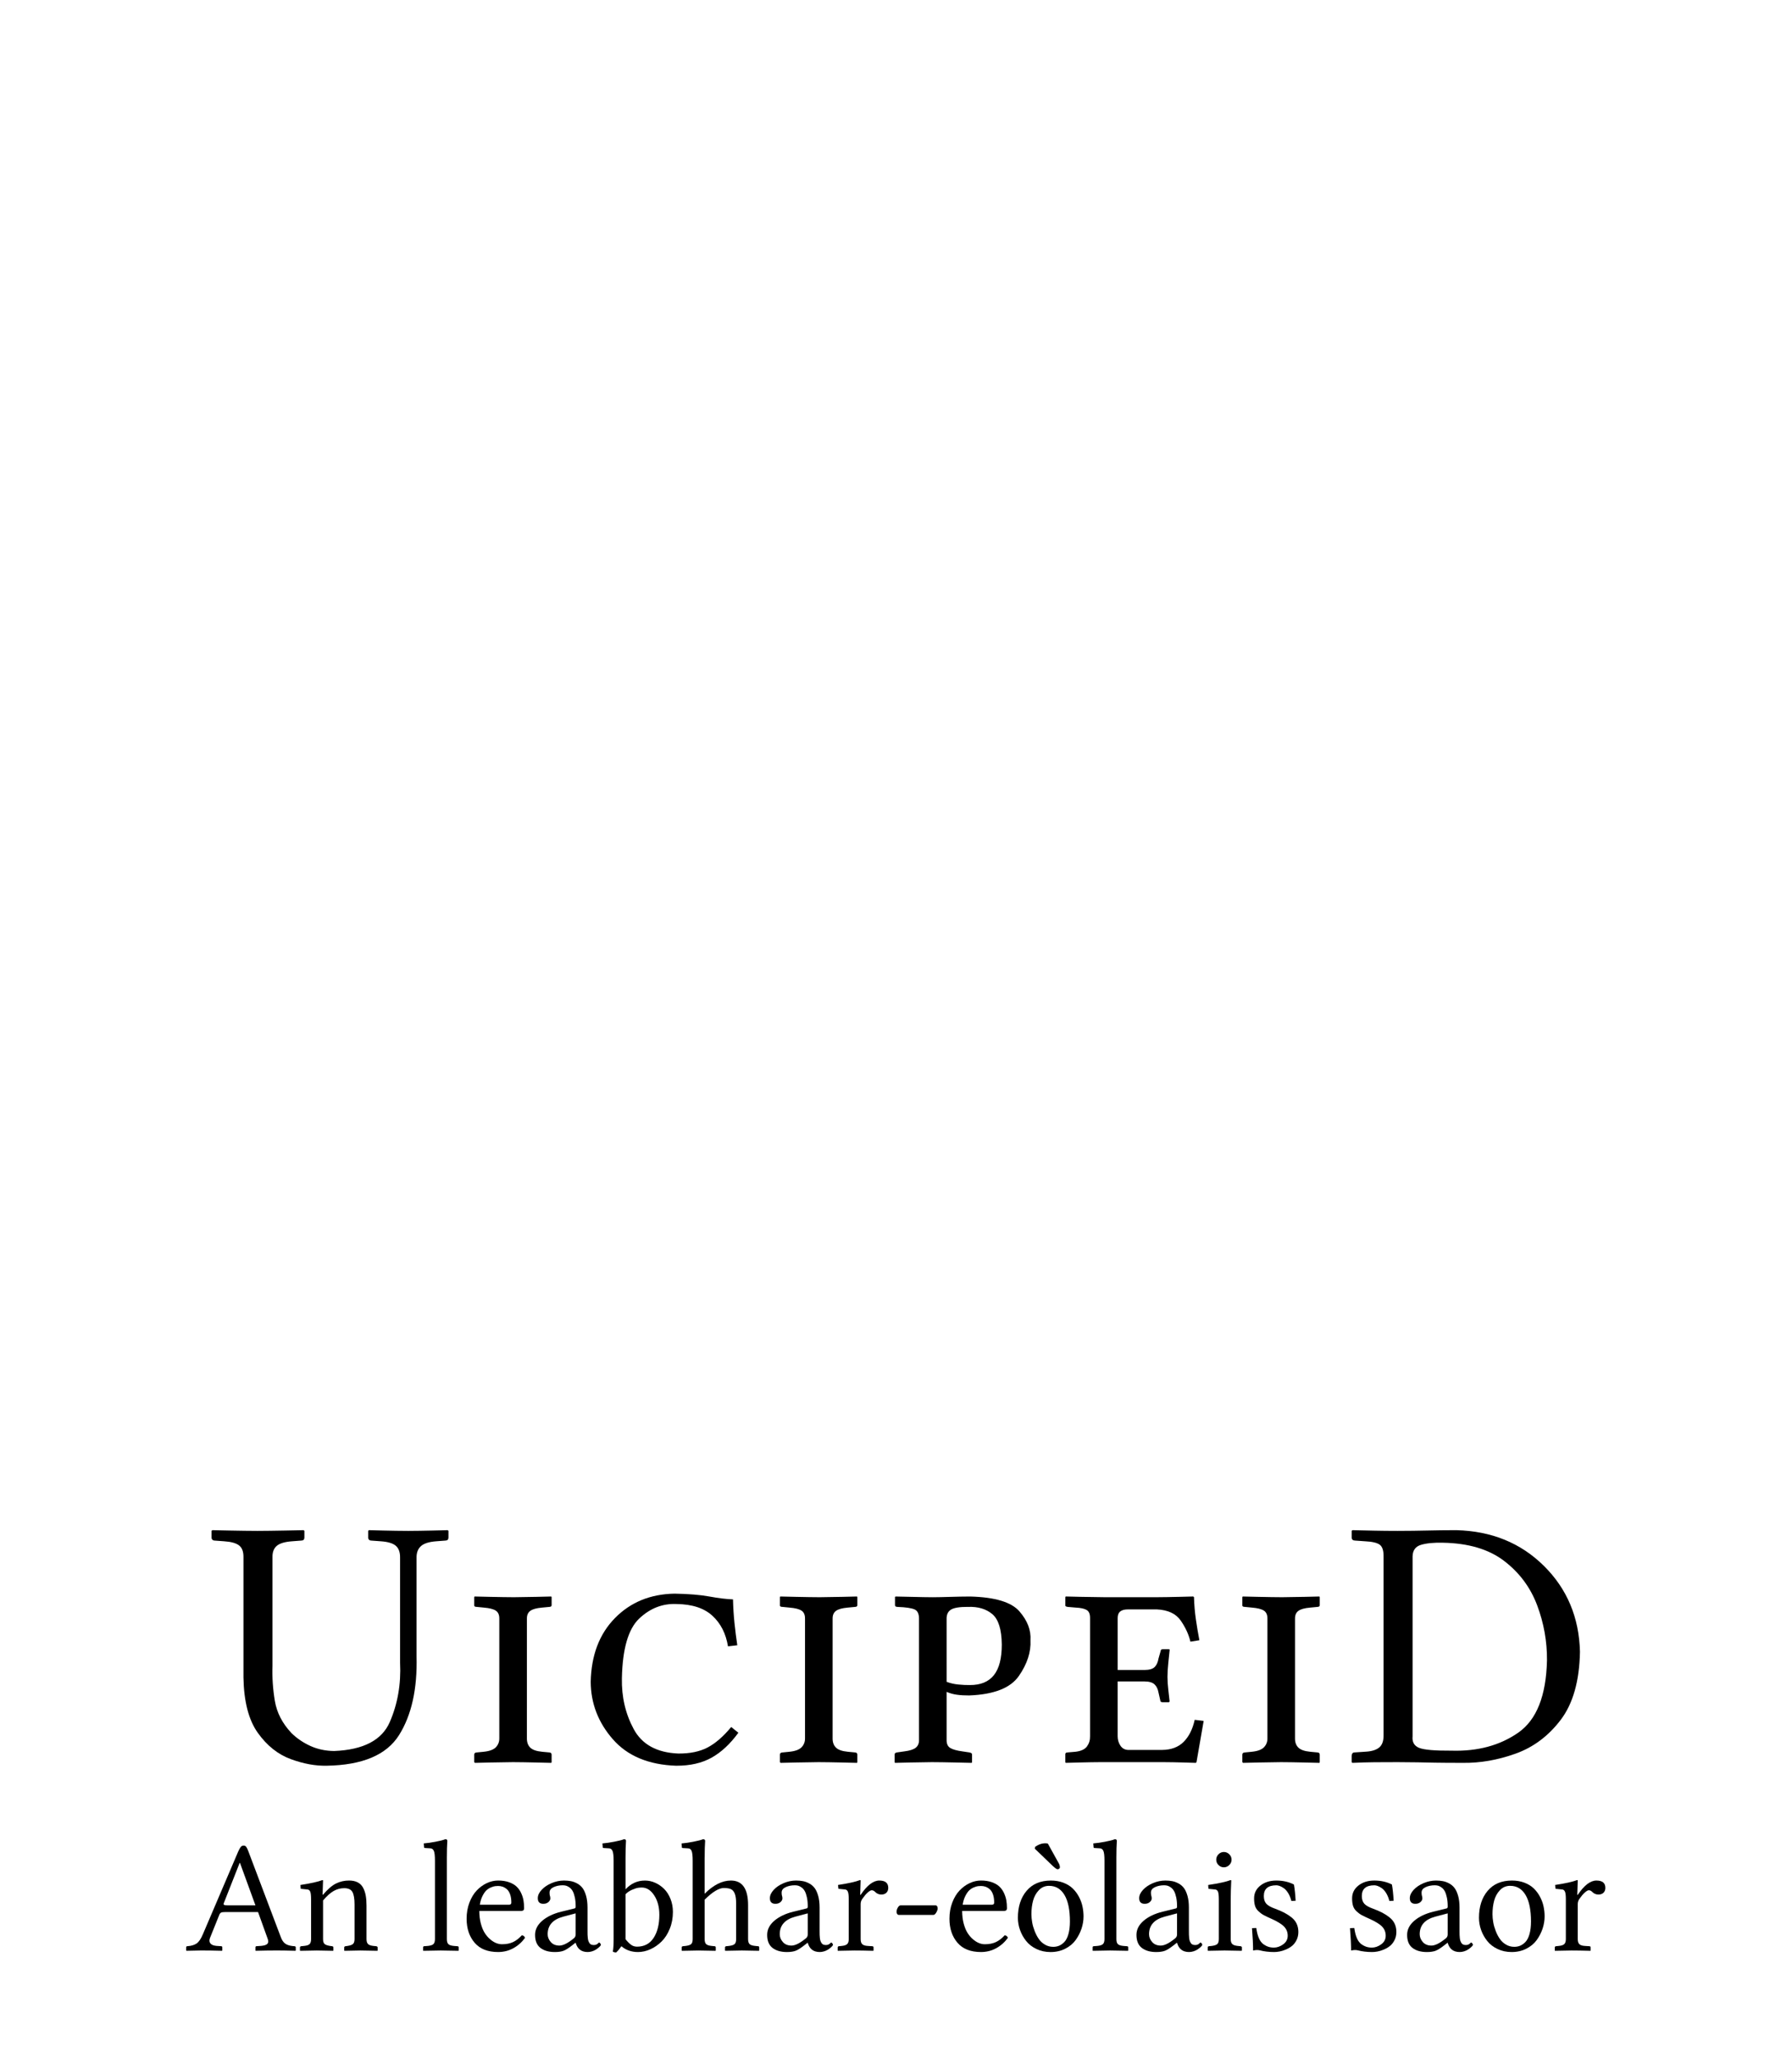 <?xml version="1.0" encoding="UTF-8" standalone="no"?>
<!-- Generator: Adobe Illustrator 13.0.2, SVG Export Plug-In . SVG Version: 6.00 Build 14948)  -->

<svg xmlns:dc="http://purl.org/dc/elements/1.1/" xmlns:cc="http://creativecommons.org/ns#" xmlns:rdf="http://www.w3.org/1999/02/22-rdf-syntax-ns#" xmlns:svg="http://www.w3.org/2000/svg" xmlns="http://www.w3.org/2000/svg" xmlns:xlink="http://www.w3.org/1999/xlink" xmlns:sodipodi="http://sodipodi.sourceforge.net/DTD/sodipodi-0.dtd" xmlns:inkscape="http://www.inkscape.org/namespaces/inkscape" version="1.1" x="0px" y="0px" width="135px" height="155px" viewBox="0 0 135 155" enable-background="new 0 0 135 155" xml:space="preserve" id="svg3857" inkscape:version="0.48.0 r9654" sodipodi:docname="Wikipedia-logo-v2-gd.svg"><defs id="defs4850"><inkscape:perspective sodipodi:type="inkscape:persp3d" inkscape:vp_x="0 : 77.5 : 1" inkscape:vp_y="0 : 1000 : 0" inkscape:vp_z="135 : 77.5 : 1" inkscape:persp3d-origin="67.5 : 51.666667 : 1" id="perspective4854"></inkscape:perspective>
	
		<radialGradient gradientUnits="userSpaceOnUse" gradientTransform="matrix(1,0,0,-1,192.4,143.1)" r="68.686" cy="87.823" cx="-145.47" id="SVGID_1_">
		<stop id="stop3922" style="stop-color:#FFFFFF" offset="0"></stop>
		<stop id="stop3924" style="stop-color:#EAEAEB" offset="0.483"></stop>
		<stop id="stop3926" style="stop-color:#A9ABAE" offset="0.945"></stop>
		<stop id="stop3928" style="stop-color:#999B9E" offset="1"></stop>
	</radialGradient>
	
	
	<linearGradient y2="97.232" x2="112.733" y1="24.481" x1="66.232" gradientUnits="userSpaceOnUse" id="SVGID_2_">
		<stop id="stop3935" style="stop-color:#8A8A8A" offset="0"></stop>
		<stop id="stop3937" style="stop-color:#606060" offset="0.569"></stop>
		<stop id="stop3939" style="stop-color:#FFFFFF" offset="0.591"></stop>
		<stop id="stop3941" style="stop-color:#585858" offset="0.612"></stop>
		<stop id="stop3943" style="stop-color:#303030" offset="1"></stop>
	</linearGradient>
	
	
	<linearGradient y2="65.137" x2="83.799" y1="65.137" x1="54.716" gradientUnits="userSpaceOnUse" id="SVGID_5_">
		<stop id="stop3964" style="stop-color:#231F20" offset="0"></stop>
		<stop id="stop3966" style="stop-color:#474747" offset="1"></stop>
	</linearGradient>
	
	
	
	
	
	
	
	
	
		<linearGradient gradientTransform="matrix(1,0,0,-1,192.4,143.1)" y2="29.904" x2="-94.069" y1="119.808" x1="-123.59" gradientUnits="userSpaceOnUse" id="SVGID_6_">
		<stop id="stop3997" style="stop-color:#FFFFFF" offset="0"></stop>
		<stop id="stop3999" style="stop-color:#FCFCFC" offset="0.009"></stop>
		<stop id="stop4001" style="stop-color:#EEEEEE" offset="0.066"></stop>
		<stop id="stop4003" style="stop-color:#E5E5E5" offset="0.134"></stop>
		<stop id="stop4005" style="stop-color:#E3E3E3" offset="0.252"></stop>
		<stop id="stop4007" style="stop-color:#8A8A8A" offset="0.336"></stop>
		<stop id="stop4009" style="stop-color:#B8B8B8" offset="0.442"></stop>
		<stop id="stop4011" style="stop-color:#3B3B3B" offset="1"></stop>
	</linearGradient>
	
	<linearGradient y2="87.627" x2="119.547" y1="26.876" x1="70.422" gradientUnits="userSpaceOnUse" id="SVGID_7_">
		<stop id="stop4016" style="stop-color:#EFF0F0" offset="0"></stop>
		<stop id="stop4018" style="stop-color:#F0F1F2" offset="0.591"></stop>
		<stop id="stop4020" style="stop-color:#787878" offset="0.599"></stop>
		<stop id="stop4022" style="stop-color:#EEEFF0" offset="0.646"></stop>
		<stop id="stop4024" style="stop-color:#D8D9DB" offset="1"></stop>
	</linearGradient>
	
	
		<linearGradient gradientTransform="matrix(1,0,0,-1,192.4,143.1)" y2="31.999" x2="-87.57" y1="122.133" x1="-117.166" gradientUnits="userSpaceOnUse" id="SVGID_8_">
		<stop id="stop4029" style="stop-color:#FFFFFF" offset="0"></stop>
		<stop id="stop4031" style="stop-color:#E4E5E6" offset="1"></stop>
	</linearGradient>
	
	<linearGradient y2="106.39" x2="79.684" y1="25.276" x1="54.653" gradientUnits="userSpaceOnUse" id="SVGID_9_">
		<stop id="stop4036" style="stop-color:#FFFFFF" offset="0"></stop>
		<stop id="stop4038" style="stop-color:#F9F9F9" offset="0.747"></stop>
		<stop id="stop4040" style="stop-color:#D5D7D8" offset="1"></stop>
	</linearGradient>
	
	
	
	
	
		<linearGradient gradientTransform="matrix(1,0,0,-1,192.4,143.1)" y2="24.646" x2="-134.857" y1="119.633" x1="-115.337" gradientUnits="userSpaceOnUse" id="SVGID_10_">
		<stop id="stop4061" style="stop-color:#FFFFFF" offset="0"></stop>
		<stop id="stop4063" style="stop-color:#E4E5E6" offset="1"></stop>
	</linearGradient>
	
	<linearGradient y2="92.496" x2="37.248" y1="33.077" x1="32.519" gradientUnits="userSpaceOnUse" id="SVGID_11_">
		<stop id="stop4068" style="stop-color:#989A9C" offset="0.22"></stop>
		<stop id="stop4070" style="stop-color:#FFFFFF" offset="0.253"></stop>
	</linearGradient>
	
	
		<linearGradient gradientTransform="matrix(1,0,0,-1,192.4,143.1)" y2="32.798" x2="-171.946" y1="126.84" x1="-152.62" gradientUnits="userSpaceOnUse" id="SVGID_12_">
		<stop id="stop4075" style="stop-color:#FFFFFF" offset="0"></stop>
		<stop id="stop4077" style="stop-color:#E4E5E6" offset="1"></stop>
	</linearGradient>
	
	
		<linearGradient gradientTransform="matrix(1,0,0,-1,192.4,143.1)" y2="35.586" x2="-130.143" y1="35.625" x1="-130.135" gradientUnits="userSpaceOnUse" id="SVGID_13_">
		<stop id="stop4082" style="stop-color:#FFFFFF" offset="0"></stop>
		<stop id="stop4084" style="stop-color:#E4E5E6" offset="1"></stop>
	</linearGradient>
	
	
	
	
		<linearGradient gradientTransform="matrix(1,0,0,-1,192.4,143.1)" y2="25.888" x2="-140.545" y1="120.322" x1="-121.138" gradientUnits="userSpaceOnUse" id="SVGID_14_">
		<stop id="stop4093" style="stop-color:#FFFFFF" offset="0"></stop>
		<stop id="stop4095" style="stop-color:#E4E5E6" offset="1"></stop>
	</linearGradient>
	
	
		<linearGradient gradientTransform="matrix(1,0,0,-1,192.4,143.1)" y2="28.852" x2="-155.006" y1="123.353" x1="-135.586" gradientUnits="userSpaceOnUse" id="SVGID_15_">
		<stop id="stop4100" style="stop-color:#FFFFFF" offset="0"></stop>
		<stop id="stop4102" style="stop-color:#E4E5E6" offset="1"></stop>
	</linearGradient>
	
	
		<linearGradient gradientTransform="matrix(1,0,0,-1,192.4,143.1)" y2="27.135" x2="-146.884" y1="121.936" x1="-127.401" gradientUnits="userSpaceOnUse" id="SVGID_16_">
		<stop id="stop4107" style="stop-color:#FFFFFF" offset="0"></stop>
		<stop id="stop4109" style="stop-color:#E4E5E6" offset="1"></stop>
	</linearGradient>
	
	
		<linearGradient gradientTransform="matrix(1,0,0,-1,192.4,143.1)" y2="24.944" x2="-138.852" y1="124.004" x1="-118.495" gradientUnits="userSpaceOnUse" id="SVGID_17_">
		<stop id="stop4114" style="stop-color:#FFFFFF" offset="0"></stop>
		<stop id="stop4116" style="stop-color:#E4E5E6" offset="1"></stop>
	</linearGradient>
	
	
		<linearGradient gradientTransform="matrix(1,0,0,-1,192.4,143.1)" y2="24.695" x2="-134.788" y1="119.176" x1="-115.372" gradientUnits="userSpaceOnUse" id="SVGID_18_">
		<stop id="stop4121" style="stop-color:#FFFFFF" offset="0"></stop>
		<stop id="stop4123" style="stop-color:#E4E5E6" offset="1"></stop>
	</linearGradient>
	
	
	
	
	
	
	
	
	
	
	
	
		<linearGradient gradientTransform="matrix(1,0,0,-1,192.4,143.1)" y2="83.605" x2="-75.636" y1="83.605" x1="-175.442" gradientUnits="userSpaceOnUse" id="SVGID_21_">
		<stop id="stop4198" style="stop-color:#555555" offset="0"></stop>
		<stop id="stop4200" style="stop-color:#231F20" offset="1"></stop>
	</linearGradient>
	
	
		<linearGradient gradientTransform="matrix(1,0,0,-1,192.4,143.1)" y2="104.08" x2="-83.541" y1="104.08" x1="-175.142" gradientUnits="userSpaceOnUse" id="SVGID_22_">
		<stop id="stop4205" style="stop-color:#A0A0A0" offset="0"></stop>
		<stop id="stop4207" style="stop-color:#656767" offset="0.077"></stop>
		<stop id="stop4209" style="stop-color:#717375" offset="1"></stop>
	</linearGradient>
	
	
	
	
	
	
	
		<linearGradient gradientTransform="matrix(1,0,0,-1,192.4,143.1)" y2="78.209" x2="-172.385" y1="78.209" x1="-172.385" gradientUnits="userSpaceOnUse" id="SVGID_23_">
		<stop id="stop4224" style="stop-color:#FFFFFF" offset="0"></stop>
		<stop id="stop4226" style="stop-color:#F4F4F4" offset="0.078"></stop>
		<stop id="stop4228" style="stop-color:#CECECE" offset="0.381"></stop>
		<stop id="stop4230" style="stop-color:#BFBFBF" offset="0.54"></stop>
		<stop id="stop4232" style="stop-color:#7C7C7C" offset="0.836"></stop>
		<stop id="stop4234" style="stop-color:#A8A8A8" offset="0.9"></stop>
		<stop id="stop4236" style="stop-color:#9A9A9A" offset="0.909"></stop>
		<stop id="stop4238" style="stop-color:#7D7D7D" offset="0.933"></stop>
		<stop id="stop4240" style="stop-color:#686868" offset="0.956"></stop>
		<stop id="stop4242" style="stop-color:#5B5B5B" offset="0.979"></stop>
		<stop id="stop4244" style="stop-color:#575757" offset="1"></stop>
	</linearGradient>
	
	
		<linearGradient gradientTransform="matrix(1,0,0,-1,192.4,143.1)" y2="90.477" x2="-67.153" y1="78.449" x1="-175.717" gradientUnits="userSpaceOnUse" id="SVGID_24_">
		<stop id="stop4249" style="stop-color:#FFFFFF" offset="0"></stop>
		<stop id="stop4251" style="stop-color:#F4F4F4" offset="0.078"></stop>
		<stop id="stop4253" style="stop-color:#CECECE" offset="0.381"></stop>
		<stop id="stop4255" style="stop-color:#BFBFBF" offset="0.54"></stop>
		<stop id="stop4257" style="stop-color:#7C7C7C" offset="0.836"></stop>
		<stop id="stop4259" style="stop-color:#A8A8A8" offset="0.9"></stop>
		<stop id="stop4261" style="stop-color:#9A9A9A" offset="0.909"></stop>
		<stop id="stop4263" style="stop-color:#7D7D7D" offset="0.933"></stop>
		<stop id="stop4265" style="stop-color:#686868" offset="0.956"></stop>
		<stop id="stop4267" style="stop-color:#5B5B5B" offset="0.979"></stop>
		<stop id="stop4269" style="stop-color:#575757" offset="1"></stop>
	</linearGradient>
	
	
		<linearGradient gradientTransform="matrix(1,0,0,-1,192.4,143.1)" y2="92.223" x2="-52.132" y1="78.48" x1="-176.185" gradientUnits="userSpaceOnUse" id="SVGID_25_">
		<stop id="stop4274" style="stop-color:#FFFFFF" offset="0"></stop>
		<stop id="stop4276" style="stop-color:#F4F4F4" offset="0.078"></stop>
		<stop id="stop4278" style="stop-color:#CECECE" offset="0.381"></stop>
		<stop id="stop4280" style="stop-color:#BFBFBF" offset="0.54"></stop>
		<stop id="stop4282" style="stop-color:#7C7C7C" offset="0.836"></stop>
		<stop id="stop4284" style="stop-color:#A8A8A8" offset="0.9"></stop>
		<stop id="stop4286" style="stop-color:#9A9A9A" offset="0.909"></stop>
		<stop id="stop4288" style="stop-color:#7D7D7D" offset="0.933"></stop>
		<stop id="stop4290" style="stop-color:#686868" offset="0.956"></stop>
		<stop id="stop4292" style="stop-color:#5B5B5B" offset="0.979"></stop>
		<stop id="stop4294" style="stop-color:#575757" offset="1"></stop>
	</linearGradient>
	
	<linearGradient y2="51.953" x2="117.195" y1="71.327" x1="21.213" gradientUnits="userSpaceOnUse" id="SVGID_26_">
		<stop id="stop4299" style="stop-color:#EDEDEE" offset="0"></stop>
		<stop id="stop4301" style="stop-color:#FFFFFF" offset="0.418"></stop>
		<stop id="stop4303" style="stop-color:#F8F9F9" offset="0.626"></stop>
		<stop id="stop4305" style="stop-color:#BFC0C2" offset="1"></stop>
	</linearGradient>
	
	
	
	
	<linearGradient y2="30.732" x2="27.956" y1="30.732" x1="23.471" gradientUnits="userSpaceOnUse" id="SVGID_27_">
		<stop id="stop4316" style="stop-color:#E2E3E4" offset="0"></stop>
		<stop id="stop4318" style="stop-color:#FFFFFF" offset="0.505"></stop>
	</linearGradient>
	
	
	
	
	
	
	
	
	
	
	
	
	
	
	
	
	
	
	
	
	
	
	
	
	
	
	
	
	
	
	
	
	
	
	
	
	
	
	
	
	
	
	
	
	
	
	
	
	
	
	
	
	
	
	
	
	
	
	
	
	
	
	
	
	
	
	
	
	
	
	
	
	
	
	
	
	
	
	
	
	
	
	
	
	
	
	
	
	
	
	
	
	
	
	
	
	
	
	
	
	
	
	
	
	
	
	
	
	
	
	
	
	
	
	
	
	
	
	
	
	
	
	
	
	
	
	
	
	
	
	
	
	
	
	
	
	
	
	
	
	
	
	
	
	
	
	
	
	
	
	
	
	
	
	
	
	
	
	
	
	
	
	
	
	
	
	
	
	
	
	
	
	
	
	
	
	
	
	<linearGradient y2="29.204" x2="111.546" y1="49.719" x1="22.574" gradientUnits="userSpaceOnUse" id="SVGID_34_">
		<stop id="stop4743" style="stop-color:#FFFFFF" offset="0"></stop>
		<stop id="stop4745" style="stop-color:#FFFFFF" offset="0.654"></stop>
		<stop id="stop4747" style="stop-color:#CBCCCE" offset="1"></stop>
	</linearGradient>
	
	
	
	
	
	
	
	
		<linearGradient gradientTransform="matrix(1,0,0,-1,192.4,143.1)" y2="107.09" x2="-126.423" y1="107.09" x1="-158.81" gradientUnits="userSpaceOnUse" id="SVGID_35_">
		<stop id="stop4770" style="stop-color:#696969" offset="0"></stop>
		<stop id="stop4772" style="stop-color:#2E2E2E" offset="0.37"></stop>
		<stop id="stop4774" style="stop-color:#424242" offset="0.455"></stop>
		<stop id="stop4776" style="stop-color:#303030" offset="0.601"></stop>
		<stop id="stop4778" style="stop-color:#4A4A4A" offset="0.695"></stop>
		<stop id="stop4780" style="stop-color:#666666" offset="1"></stop>
	</linearGradient>
	
	
		<linearGradient gradientTransform="matrix(1,0,0,-1,192.4,143.1)" y2="107.897" x2="-126.545" y1="107.897" x1="-158.418" gradientUnits="userSpaceOnUse" id="SVGID_36_">
		<stop id="stop4785" style="stop-color:#525252" offset="0"></stop>
		<stop id="stop4787" style="stop-color:#333333" offset="0.186"></stop>
		<stop id="stop4789" style="stop-color:#AEAEAE" offset="0.354"></stop>
		<stop id="stop4791" style="stop-color:#ADADAD" offset="0.42"></stop>
		<stop id="stop4793" style="stop-color:#9D9D9D" offset="0.428"></stop>
		<stop id="stop4795" style="stop-color:#818181" offset="0.443"></stop>
		<stop id="stop4797" style="stop-color:#6A6A6A" offset="0.461"></stop>
		<stop id="stop4799" style="stop-color:#585858" offset="0.481"></stop>
		<stop id="stop4801" style="stop-color:#4C4C4C" offset="0.506"></stop>
		<stop id="stop4803" style="stop-color:#444444" offset="0.539"></stop>
		<stop id="stop4805" style="stop-color:#424242" offset="0.617"></stop>
		<stop id="stop4807" style="stop-color:#454545" offset="0.668"></stop>
		<stop id="stop4809" style="stop-color:#BDBDBD" offset="1"></stop>
	</linearGradient>
	
	
		<linearGradient gradientTransform="matrix(1,0,0,-1,192.4,143.1)" y2="104.433" x2="-154.154" y1="97.628" x1="-153.125" gradientUnits="userSpaceOnUse" id="SVGID_37_">
		<stop id="stop4814" style="stop-color:#969696" offset="0"></stop>
		<stop id="stop4816" style="stop-color:#000000" offset="1"></stop>
	</linearGradient>
	
	
	
	<linearGradient y2="38.79" x2="39.487" y1="46.373" x1="38.737" gradientUnits="userSpaceOnUse" id="SVGID_38_">
		<stop id="stop4825" style="stop-color:#333333" offset="0"></stop>
		<stop id="stop4827" style="stop-color:#000000" offset="0.431"></stop>
		<stop id="stop4829" style="stop-color:#2E2E2E" offset="1"></stop>
	</linearGradient>
	
	
	
	
	
		<radialGradient gradientUnits="userSpaceOnUse" gradientTransform="matrix(1,0,0,-1,192.4,143.1)" r="72.752" cy="106.6" cx="-138.233" id="SVGID_39_">
		<stop id="stop4840" style="stop-color:#000000;stop-opacity:0;" offset="0"></stop>
		<stop id="stop4842" style="stop-color:#000000;stop-opacity:0.08;" offset="0.802"></stop>
		<stop id="stop4844" style="stop-color:#000000;stop-opacity:0.388;" offset="1"></stop>
	</radialGradient>
	
<radialGradient inkscape:collect="always" xlink:href="#SVGID_39_" id="radialGradient5007" gradientUnits="userSpaceOnUse" gradientTransform="matrix(1,0,0,-1,192.4,143.1)" cx="-138.233" cy="106.6" r="72.752"></radialGradient><linearGradient inkscape:collect="always" xlink:href="#SVGID_38_" id="linearGradient5013" gradientUnits="userSpaceOnUse" x1="38.737" y1="46.373" x2="39.487" y2="38.79"></linearGradient><linearGradient inkscape:collect="always" xlink:href="#SVGID_37_" id="linearGradient5018" gradientUnits="userSpaceOnUse" gradientTransform="matrix(1,0,0,-1,192.4,143.1)" x1="-153.125" y1="97.628" x2="-154.154" y2="104.433"></linearGradient><linearGradient inkscape:collect="always" xlink:href="#SVGID_36_" id="linearGradient5021" gradientUnits="userSpaceOnUse" gradientTransform="matrix(1,0,0,-1,192.4,143.1)" x1="-158.418" y1="107.897" x2="-126.545" y2="107.897"></linearGradient><linearGradient inkscape:collect="always" xlink:href="#SVGID_35_" id="linearGradient5024" gradientUnits="userSpaceOnUse" gradientTransform="matrix(1,0,0,-1,192.4,143.1)" x1="-158.81" y1="107.09" x2="-126.423" y2="107.09"></linearGradient><linearGradient inkscape:collect="always" xlink:href="#SVGID_34_" id="linearGradient5036" gradientUnits="userSpaceOnUse" x1="22.574" y1="49.719" x2="111.546" y2="29.204"></linearGradient><linearGradient inkscape:collect="always" xlink:href="#SVGID_27_" id="linearGradient5252" gradientUnits="userSpaceOnUse" x1="23.471" y1="30.732" x2="27.956" y2="30.732"></linearGradient><linearGradient inkscape:collect="always" xlink:href="#SVGID_26_" id="linearGradient5258" gradientUnits="userSpaceOnUse" x1="21.213" y1="71.327" x2="117.195" y2="51.953"></linearGradient><linearGradient inkscape:collect="always" xlink:href="#SVGID_25_" id="linearGradient5261" gradientUnits="userSpaceOnUse" gradientTransform="matrix(1,0,0,-1,192.4,143.1)" x1="-176.185" y1="78.48" x2="-52.132" y2="92.223"></linearGradient><linearGradient inkscape:collect="always" xlink:href="#SVGID_24_" id="linearGradient5264" gradientUnits="userSpaceOnUse" gradientTransform="matrix(1,0,0,-1,192.4,143.1)" x1="-175.717" y1="78.449" x2="-67.153" y2="90.477"></linearGradient><linearGradient inkscape:collect="always" xlink:href="#SVGID_23_" id="linearGradient5267" gradientUnits="userSpaceOnUse" gradientTransform="matrix(1,0,0,-1,192.4,143.1)" x1="-172.385" y1="78.209" x2="-172.385" y2="78.209"></linearGradient><linearGradient inkscape:collect="always" xlink:href="#SVGID_22_" id="linearGradient5275" gradientUnits="userSpaceOnUse" gradientTransform="matrix(1,0,0,-1,192.4,143.1)" x1="-175.142" y1="104.08" x2="-83.541" y2="104.08"></linearGradient><linearGradient inkscape:collect="always" xlink:href="#SVGID_21_" id="linearGradient5278" gradientUnits="userSpaceOnUse" gradientTransform="matrix(1,0,0,-1,192.4,143.1)" x1="-175.442" y1="83.605" x2="-75.636" y2="83.605"></linearGradient><linearGradient inkscape:collect="always" xlink:href="#SVGID_18_" id="linearGradient5317" gradientUnits="userSpaceOnUse" gradientTransform="matrix(1,0,0,-1,192.4,143.1)" x1="-115.372" y1="119.176" x2="-134.788" y2="24.695"></linearGradient><linearGradient inkscape:collect="always" xlink:href="#SVGID_17_" id="linearGradient5320" gradientUnits="userSpaceOnUse" gradientTransform="matrix(1,0,0,-1,192.4,143.1)" x1="-118.495" y1="124.004" x2="-138.852" y2="24.944"></linearGradient><linearGradient inkscape:collect="always" xlink:href="#SVGID_16_" id="linearGradient5323" gradientUnits="userSpaceOnUse" gradientTransform="matrix(1,0,0,-1,192.4,143.1)" x1="-127.401" y1="121.936" x2="-146.884" y2="27.135"></linearGradient><linearGradient inkscape:collect="always" xlink:href="#SVGID_15_" id="linearGradient5326" gradientUnits="userSpaceOnUse" gradientTransform="matrix(1,0,0,-1,192.4,143.1)" x1="-135.586" y1="123.353" x2="-155.006" y2="28.852"></linearGradient><linearGradient inkscape:collect="always" xlink:href="#SVGID_14_" id="linearGradient5329" gradientUnits="userSpaceOnUse" gradientTransform="matrix(1,0,0,-1,192.4,143.1)" x1="-121.138" y1="120.322" x2="-140.545" y2="25.888"></linearGradient><linearGradient inkscape:collect="always" xlink:href="#SVGID_13_" id="linearGradient5334" gradientUnits="userSpaceOnUse" gradientTransform="matrix(1,0,0,-1,192.4,143.1)" x1="-130.135" y1="35.625" x2="-130.143" y2="35.586"></linearGradient><linearGradient inkscape:collect="always" xlink:href="#SVGID_12_" id="linearGradient5337" gradientUnits="userSpaceOnUse" gradientTransform="matrix(1,0,0,-1,192.4,143.1)" x1="-152.62" y1="126.84" x2="-171.946" y2="32.798"></linearGradient><linearGradient inkscape:collect="always" xlink:href="#SVGID_11_" id="linearGradient5340" gradientUnits="userSpaceOnUse" x1="32.519" y1="33.077" x2="37.248" y2="92.496"></linearGradient><linearGradient inkscape:collect="always" xlink:href="#SVGID_10_" id="linearGradient5343" gradientUnits="userSpaceOnUse" gradientTransform="matrix(1,0,0,-1,192.4,143.1)" x1="-115.337" y1="119.633" x2="-134.857" y2="24.646"></linearGradient><linearGradient inkscape:collect="always" xlink:href="#SVGID_9_" id="linearGradient5354" gradientUnits="userSpaceOnUse" x1="54.653" y1="25.276" x2="79.684" y2="106.39"></linearGradient><linearGradient inkscape:collect="always" xlink:href="#SVGID_8_" id="linearGradient5357" gradientUnits="userSpaceOnUse" gradientTransform="matrix(1,0,0,-1,192.4,143.1)" x1="-117.166" y1="122.133" x2="-87.57" y2="31.999"></linearGradient><linearGradient inkscape:collect="always" xlink:href="#SVGID_7_" id="linearGradient5360" gradientUnits="userSpaceOnUse" x1="70.422" y1="26.876" x2="119.547" y2="87.627"></linearGradient><linearGradient inkscape:collect="always" xlink:href="#SVGID_6_" id="linearGradient5363" gradientUnits="userSpaceOnUse" gradientTransform="matrix(1,0,0,-1,192.4,143.1)" x1="-123.59" y1="119.808" x2="-94.069" y2="29.904"></linearGradient><linearGradient inkscape:collect="always" xlink:href="#SVGID_5_" id="linearGradient5379" gradientUnits="userSpaceOnUse" x1="54.716" y1="65.137" x2="83.799" y2="65.137"></linearGradient><linearGradient inkscape:collect="always" xlink:href="#SVGID_2_" id="linearGradient5391" gradientUnits="userSpaceOnUse" x1="66.232" y1="24.481" x2="112.733" y2="97.232"></linearGradient><radialGradient inkscape:collect="always" xlink:href="#SVGID_1_" id="radialGradient5395" gradientUnits="userSpaceOnUse" gradientTransform="matrix(1,0,0,-1,192.4,143.1)" cx="-145.47" cy="87.823" r="68.686"></radialGradient>
	
	
<inkscape:perspective id="perspective10537" inkscape:persp3d-origin="0.5 : 0.33333333 : 1" inkscape:vp_z="1 : 0.5 : 1" inkscape:vp_y="0 : 1000 : 0" inkscape:vp_x="0 : 0.5 : 1" sodipodi:type="inkscape:persp3d"></inkscape:perspective></defs><sodipodi:namedview pagecolor="#ffffff" bordercolor="#666666" borderopacity="1" objecttolerance="10" gridtolerance="10" guidetolerance="10" inkscape:pageopacity="0" inkscape:pageshadow="2" inkscape:window-width="1440" inkscape:window-height="851" id="namedview4848" showgrid="false" inkscape:zoom="3.8709677" inkscape:cx="32.617578" inkscape:cy="73.624999" inkscape:window-x="-4" inkscape:window-y="-4" inkscape:window-maximized="1" inkscape:current-layer="svg3857" showguides="true" inkscape:guide-bbox="true"><sodipodi:guide orientation="0,1" position="0,140" id="globe_top"></sodipodi:guide><sodipodi:guide orientation="1,0" position="16,0" id="globe_left"></sodipodi:guide><sodipodi:guide orientation="1,0" position="119,0" id="globe_right"></sodipodi:guide><sodipodi:guide id="globe_bottom" position="0,47" orientation="0,1"></sodipodi:guide><sodipodi:guide orientation="0,1" position="8,40" id="wordmark_top"></sodipodi:guide><sodipodi:guide orientation="0,1" position="8,22.5" id="wordmark_bottom"></sodipodi:guide><sodipodi:guide orientation="0,1" position="0,17" id="subtitle_top"></sodipodi:guide><sodipodi:guide orientation="0,1" position="0,8" id="subtitle_bottom"></sodipodi:guide><sodipodi:guide orientation="1,0" position="8,40" id="wordmark_left"></sodipodi:guide><sodipodi:guide orientation="1,0" position="127,40" id="wordmark_right"></sodipodi:guide></sodipodi:namedview><g id="The_Free_Encyclopedia" transform="translate(7.483,0)">
		
		
		
		
		
		
		
		
		
		
		
		
		
		
		
		
		
		
	<g style="font-size:40px;font-style:normal;font-weight:normal;line-height:125%;letter-spacing:0px;word-spacing:0px;fill:#000000;fill-opacity:1;stroke:none;font-family:Sans" id="text3541"><path d="m 9.675,143.485 2.086,0 -1.166,-3.199 -0.023,0 -1.201,3.047 c -0.023,0.059 -0.012,0.099 0.035,0.12 0.047,0.021 0.137,0.032 0.27,0.032 z m -1.336,2.449 c -0.066,0.168 -0.058,0.306 0.026,0.413 0.084,0.107 0.235,0.171 0.454,0.19 l 0.352,0.023 c 0.062,0 0.094,0.031 0.094,0.094 l 0,0.229 -0.023,0.023 c -0.594,-0.016 -1.117,-0.023 -1.57,-0.023 -0.145,0 -0.514,0.008 -1.107,0.023 l -0.023,-0.023 0,-0.229 c 0,-0.062 0.031,-0.094 0.094,-0.094 0.293,-0.019 0.524,-0.088 0.694,-0.205 0.17,-0.117 0.327,-0.35 0.472,-0.697 l 2.666,-6.24 c 0.074,-0.164 0.139,-0.277 0.193,-0.34 0.055,-0.062 0.125,-0.094 0.211,-0.094 0.078,1e-5 0.14,0.028 0.185,0.085 0.045,0.057 0.093,0.149 0.144,0.278 l 2.461,6.504 c 0.082,0.23 0.189,0.397 0.322,0.501 0.133,0.104 0.32,0.169 0.562,0.196 l 0.135,0.012 c 0.078,0 0.117,0.031 0.117,0.094 l 0,0.229 -0.023,0.023 c -0.594,-0.016 -1.063,-0.023 -1.406,-0.023 -0.469,0 -1,0.008 -1.594,0.023 l -0.012,-0.023 0,-0.229 c -5e-6,-0.062 0.027,-0.094 0.082,-0.094 l 0.34,-0.023 c 0.23,-0.019 0.387,-0.069 0.469,-0.149 0.082,-0.08 0.094,-0.202 0.035,-0.366 l -0.732,-2.033 -2.496,0 c -0.141,0 -0.238,0.015 -0.293,0.044 -0.055,0.029 -0.098,0.083 -0.129,0.161 z" style="font-size:12px;font-variant:normal;font-stretch:normal;font-family:Linux Libertine;-inkscape-font-specification:Linux Libertine" id="path6300"></path><path d="m 16.853,141.616 -0.035,1.066 0.035,0 c 0.355,-0.418 0.685,-0.7 0.987,-0.847 0.303,-0.146 0.626,-0.22 0.97,-0.22 0.262,1e-5 0.481,0.047 0.659,0.141 0.178,0.094 0.313,0.231 0.407,0.413 0.094,0.182 0.159,0.379 0.196,0.592 0.037,0.213 0.056,0.464 0.056,0.753 l 0,2.508 c -6e-6,0.172 0.037,0.296 0.111,0.372 0.074,0.076 0.205,0.124 0.393,0.144 l 0.229,0.023 c 0.07,0.016 0.105,0.047 0.105,0.094 l 0,0.229 -0.023,0.023 c -0.641,-0.016 -1.068,-0.023 -1.283,-0.023 -0.152,0 -0.549,0.008 -1.189,0.023 l -0.023,-0.023 0,-0.229 c -4e-6,-0.051 0.033,-0.082 0.1,-0.094 l 0.164,-0.023 c 0.199,-0.031 0.335,-0.083 0.407,-0.155 0.072,-0.072 0.108,-0.192 0.108,-0.36 l 0,-2.596 c -5e-6,-0.445 -0.054,-0.763 -0.161,-0.952 -0.107,-0.189 -0.313,-0.284 -0.618,-0.284 -0.277,1e-5 -0.539,0.068 -0.785,0.205 -0.246,0.137 -0.516,0.377 -0.809,0.721 l 0,2.906 c -2e-6,0.172 0.036,0.293 0.108,0.363 0.072,0.07 0.208,0.121 0.407,0.152 l 0.17,0.023 c 0.062,0.012 0.094,0.043 0.094,0.094 l 0,0.229 -0.023,0.023 c -0.641,-0.016 -1.049,-0.023 -1.225,-0.023 -0.191,0 -0.607,0.008 -1.248,0.023 l -0.023,-0.023 0,-0.229 c -1e-6,-0.051 0.031,-0.082 0.094,-0.094 l 0.229,-0.023 c 0.199,-0.019 0.335,-0.066 0.407,-0.141 0.072,-0.074 0.108,-0.199 0.108,-0.375 l 0,-2.988 c -10e-7,-0.285 -0.021,-0.478 -0.062,-0.577 -0.041,-0.1 -0.108,-0.155 -0.202,-0.167 l -0.516,-0.053 -0.023,-0.287 c 0.766,-0.117 1.318,-0.24 1.658,-0.369 0.031,0 0.047,0.012 0.047,0.035 z" style="font-size:12px;font-variant:normal;font-stretch:normal;font-family:Linux Libertine;-inkscape-font-specification:Linux Libertine" id="path6302"></path><path d="m 25.284,146.022 0,-5.895 c -2e-6,-0.371 -0.028,-0.62 -0.085,-0.747 -0.057,-0.127 -0.149,-0.19 -0.278,-0.19 l -0.381,-0.023 c -0.051,1e-5 -0.076,-0.019 -0.076,-0.059 l -0.023,-0.287 c 0.25,-0.019 0.545,-0.061 0.885,-0.126 0.34,-0.064 0.586,-0.128 0.738,-0.19 0.102,0 0.152,0.041 0.152,0.123 -0.023,0.32 -0.035,0.74 -0.035,1.26 l 0,6.135 c -2e-6,0.176 0.035,0.301 0.105,0.375 0.07,0.074 0.203,0.121 0.398,0.141 l 0.287,0.023 c 0.066,0 0.1,0.031 0.1,0.094 l 0,0.229 -0.023,0.023 c -0.805,-0.016 -1.25,-0.023 -1.336,-0.023 -0.074,0 -0.51,0.008 -1.307,0.023 l -0.012,-0.023 0,-0.229 c -10e-7,-0.062 0.027,-0.094 0.082,-0.094 l 0.287,-0.023 c 0.199,-0.019 0.336,-0.066 0.41,-0.141 0.074,-0.074 0.111,-0.199 0.111,-0.375 z" style="font-size:12px;font-variant:normal;font-stretch:normal;font-family:Linux Libertine;-inkscape-font-specification:Linux Libertine" id="path6304"></path><path d="m 28.665,143.438 2.203,0 c 0.113,0 0.17,-0.055 0.17,-0.164 -4e-6,-0.238 -0.03,-0.443 -0.091,-0.615 -0.061,-0.172 -0.143,-0.302 -0.246,-0.39 -0.104,-0.088 -0.209,-0.15 -0.316,-0.188 -0.107,-0.037 -0.222,-0.056 -0.343,-0.056 -0.078,0 -0.155,0.005 -0.231,0.015 -0.076,0.01 -0.179,0.041 -0.308,0.094 -0.129,0.053 -0.243,0.126 -0.343,0.22 -0.1,0.094 -0.197,0.234 -0.293,0.422 -0.096,0.188 -0.163,0.408 -0.202,0.662 z m 3.164,2.303 c 0.125,0.012 0.205,0.076 0.24,0.193 -0.238,0.328 -0.531,0.588 -0.879,0.779 -0.348,0.191 -0.73,0.287 -1.148,0.287 -0.781,0 -1.372,-0.234 -1.772,-0.703 -0.4,-0.469 -0.601,-1.07 -0.601,-1.805 0,-0.438 0.07,-0.842 0.211,-1.213 0.141,-0.371 0.324,-0.676 0.551,-0.914 0.227,-0.238 0.479,-0.423 0.759,-0.554 0.279,-0.131 0.563,-0.196 0.853,-0.196 0.305,1e-5 0.574,0.041 0.809,0.123 0.234,0.082 0.423,0.188 0.565,0.319 0.143,0.131 0.259,0.29 0.349,0.478 0.09,0.188 0.151,0.375 0.185,0.562 0.033,0.188 0.05,0.389 0.05,0.604 -4e-6,0.137 -0.072,0.205 -0.217,0.205 l -3.158,0 c -1e-6,0.344 0.038,0.659 0.114,0.946 0.076,0.287 0.174,0.524 0.293,0.712 0.119,0.188 0.256,0.347 0.41,0.478 0.154,0.131 0.306,0.226 0.454,0.284 0.148,0.059 0.293,0.088 0.434,0.088 0.324,0 0.602,-0.054 0.832,-0.161 0.23,-0.107 0.453,-0.278 0.668,-0.513 z" style="font-size:12px;font-variant:normal;font-stretch:normal;font-family:Linux Libertine;-inkscape-font-specification:Linux Libertine" id="path6306"></path><path d="m 35.884,144.088 -0.949,0.252 c -0.773,0.211 -1.16,0.65 -1.16,1.318 -10e-7,0.215 0.078,0.411 0.234,0.589 0.156,0.178 0.373,0.267 0.65,0.267 0.273,0 0.625,-0.174 1.055,-0.521 0.113,-0.078 0.17,-0.182 0.17,-0.311 z m 0,2.221 -0.023,0 -0.24,0.188 c -0.266,0.207 -0.481,0.343 -0.647,0.407 -0.166,0.064 -0.386,0.097 -0.659,0.097 -0.453,0 -0.814,-0.104 -1.084,-0.311 -0.27,-0.207 -0.404,-0.535 -0.404,-0.984 0,-0.398 0.179,-0.751 0.536,-1.058 0.357,-0.307 0.831,-0.534 1.421,-0.683 l 1.031,-0.252 c 0.047,-0.016 0.07,-0.062 0.07,-0.141 -4e-6,-0.262 -0.021,-0.491 -0.064,-0.688 -0.043,-0.197 -0.096,-0.353 -0.158,-0.466 -0.062,-0.113 -0.14,-0.204 -0.231,-0.272 -0.092,-0.068 -0.178,-0.114 -0.258,-0.138 -0.08,-0.023 -0.167,-0.035 -0.261,-0.035 -0.258,0 -0.488,0.047 -0.691,0.141 -0.203,0.094 -0.305,0.229 -0.305,0.404 -2e-6,0.109 0.008,0.188 0.023,0.234 0.023,0.051 0.035,0.123 0.035,0.217 -2e-6,0.094 -0.048,0.184 -0.144,0.27 -0.096,0.086 -0.224,0.129 -0.384,0.129 -0.277,0 -0.416,-0.141 -0.416,-0.422 0,-0.211 0.096,-0.42 0.287,-0.627 0.191,-0.207 0.441,-0.376 0.75,-0.507 0.309,-0.131 0.621,-0.196 0.938,-0.196 0.191,1e-5 0.366,0.016 0.524,0.047 0.158,0.031 0.317,0.091 0.478,0.179 0.16,0.088 0.294,0.204 0.401,0.349 0.107,0.145 0.195,0.341 0.264,0.589 0.068,0.248 0.103,0.536 0.103,0.864 l 0,1.787 c -4e-6,0.113 9.72e-4,0.204 0.003,0.272 0.002,0.068 0.008,0.148 0.018,0.24 0.01,0.092 0.024,0.164 0.044,0.217 0.02,0.053 0.046,0.106 0.079,0.161 0.033,0.055 0.078,0.094 0.135,0.117 0.057,0.023 0.122,0.035 0.196,0.035 0.086,0 0.156,-0.016 0.211,-0.047 0.055,-0.031 0.096,-0.062 0.123,-0.094 0.027,-0.031 0.049,-0.047 0.064,-0.047 0.023,0 0.052,0.019 0.085,0.059 0.033,0.039 0.05,0.078 0.05,0.117 -5e-6,0.016 -0.016,0.043 -0.047,0.082 -0.031,0.039 -0.077,0.084 -0.138,0.135 -0.061,0.051 -0.13,0.101 -0.208,0.149 -0.078,0.049 -0.171,0.09 -0.278,0.123 -0.107,0.033 -0.216,0.05 -0.325,0.05 -0.473,0 -0.773,-0.23 -0.902,-0.691 z" style="font-size:12px;font-variant:normal;font-stretch:normal;font-family:Linux Libertine;-inkscape-font-specification:Linux Libertine" id="path6308"></path><path d="m 39.64,146.034 c 0.145,0.18 0.282,0.318 0.413,0.416 0.131,0.098 0.282,0.146 0.454,0.146 0.547,0 0.964,-0.221 1.251,-0.662 0.287,-0.441 0.431,-1.021 0.431,-1.74 -4e-6,-0.578 -0.129,-1.064 -0.387,-1.459 -0.258,-0.395 -0.57,-0.592 -0.938,-0.592 -0.082,0 -0.174,0.007 -0.275,0.021 -0.102,0.014 -0.25,0.061 -0.445,0.144 -0.195,0.082 -0.363,0.195 -0.504,0.34 z m -0.896,-5.906 c -10e-7,-0.371 -0.028,-0.62 -0.085,-0.747 -0.057,-0.127 -0.149,-0.19 -0.278,-0.19 l -0.381,-0.023 c -0.051,1e-5 -0.076,-0.019 -0.076,-0.059 l -0.023,-0.287 c 0.246,-0.019 0.542,-0.062 0.888,-0.129 0.346,-0.066 0.591,-0.129 0.735,-0.188 0.102,0 0.152,0.041 0.152,0.123 -0.023,0.32 -0.035,0.74 -0.035,1.26 l 0,2.391 c 0.406,-0.441 0.895,-0.662 1.465,-0.662 0.262,1e-5 0.518,0.056 0.768,0.167 0.25,0.111 0.475,0.266 0.674,0.463 0.199,0.197 0.359,0.447 0.48,0.75 0.121,0.303 0.182,0.63 0.182,0.981 -6e-6,0.457 -0.079,0.881 -0.237,1.271 -0.158,0.391 -0.364,0.711 -0.618,0.961 -0.254,0.25 -0.535,0.444 -0.844,0.583 -0.309,0.139 -0.619,0.208 -0.932,0.208 -0.492,0 -0.908,-0.146 -1.248,-0.439 -0.129,0.188 -0.26,0.344 -0.393,0.469 -0.109,0 -0.193,-0.021 -0.252,-0.065 0.039,-0.219 0.059,-0.529 0.059,-0.932 z" style="font-size:12px;font-variant:normal;font-stretch:normal;font-family:Linux Libertine;-inkscape-font-specification:Linux Libertine" id="path6310"></path><path d="m 45.599,139.887 0,2.725 c 0.664,-0.664 1.324,-0.996 1.98,-0.996 0.863,1e-5 1.295,0.619 1.295,1.857 l 0,2.549 c -5e-6,0.176 0.036,0.301 0.108,0.375 0.072,0.074 0.208,0.121 0.407,0.141 l 0.229,0.023 c 0.062,0 0.094,0.031 0.094,0.094 l 0,0.229 -0.023,0.023 c -0.797,-0.016 -1.225,-0.023 -1.283,-0.023 -0.035,0 -0.451,0.008 -1.248,0.023 l -0.023,-0.023 0,-0.229 c -4e-6,-0.051 0.031,-0.082 0.094,-0.094 l 0.229,-0.023 c 0.203,-0.027 0.34,-0.076 0.41,-0.146 0.07,-0.07 0.105,-0.193 0.105,-0.369 l 0,-2.678 c -5e-6,-0.32 -0.033,-0.565 -0.1,-0.735 -0.066,-0.17 -0.162,-0.284 -0.287,-0.343 -0.125,-0.059 -0.307,-0.088 -0.545,-0.088 -0.367,1e-5 -0.848,0.293 -1.441,0.879 l 0,2.965 c -2e-6,0.176 0.036,0.301 0.108,0.375 0.072,0.074 0.208,0.121 0.407,0.141 l 0.229,0.023 c 0.062,0 0.094,0.031 0.094,0.094 l 0,0.229 -0.023,0.023 c -0.797,-0.016 -1.225,-0.023 -1.283,-0.023 -0.027,0 -0.439,0.008 -1.236,0.023 l -0.023,-0.023 0,-0.229 c 0,-0.051 0.027,-0.082 0.082,-0.094 l 0.229,-0.023 c 0.203,-0.027 0.34,-0.076 0.41,-0.146 0.07,-0.07 0.105,-0.193 0.105,-0.369 l 0,-5.895 c -10e-7,-0.371 -0.027,-0.62 -0.082,-0.747 -0.055,-0.127 -0.146,-0.19 -0.275,-0.19 l -0.387,-0.023 c -0.047,1e-5 -0.07,-0.019 -0.07,-0.059 l -0.023,-0.287 c 0.246,-0.019 0.54,-0.062 0.882,-0.129 0.342,-0.066 0.587,-0.129 0.735,-0.188 0.105,0 0.158,0.041 0.158,0.123 -0.023,0.32 -0.035,0.74 -0.035,1.26 z" style="font-size:12px;font-variant:normal;font-stretch:normal;font-family:Linux Libertine;-inkscape-font-specification:Linux Libertine" id="path6312"></path><path d="m 53.368,144.088 -0.949,0.252 c -0.773,0.211 -1.16,0.65 -1.16,1.318 -10e-7,0.215 0.078,0.411 0.234,0.589 0.156,0.178 0.373,0.267 0.65,0.267 0.273,0 0.625,-0.174 1.055,-0.521 0.113,-0.078 0.17,-0.182 0.17,-0.311 z m 0,2.221 -0.023,0 -0.24,0.188 c -0.266,0.207 -0.481,0.343 -0.647,0.407 -0.166,0.064 -0.386,0.097 -0.659,0.097 -0.453,0 -0.814,-0.104 -1.084,-0.311 -0.27,-0.207 -0.404,-0.535 -0.404,-0.984 0,-0.398 0.179,-0.751 0.536,-1.058 0.357,-0.307 0.831,-0.534 1.421,-0.683 l 1.031,-0.252 c 0.047,-0.016 0.07,-0.062 0.07,-0.141 -4e-6,-0.262 -0.021,-0.491 -0.064,-0.688 -0.043,-0.197 -0.096,-0.353 -0.158,-0.466 -0.062,-0.113 -0.14,-0.204 -0.231,-0.272 -0.092,-0.068 -0.178,-0.114 -0.258,-0.138 -0.08,-0.023 -0.167,-0.035 -0.261,-0.035 -0.258,0 -0.488,0.047 -0.691,0.141 -0.203,0.094 -0.305,0.229 -0.305,0.404 -2e-6,0.109 0.008,0.188 0.023,0.234 0.023,0.051 0.035,0.123 0.035,0.217 -2e-6,0.094 -0.048,0.184 -0.144,0.27 -0.096,0.086 -0.224,0.129 -0.384,0.129 -0.277,0 -0.416,-0.141 -0.416,-0.422 0,-0.211 0.096,-0.42 0.287,-0.627 0.191,-0.207 0.441,-0.376 0.75,-0.507 0.309,-0.131 0.621,-0.196 0.938,-0.196 0.191,1e-5 0.366,0.016 0.524,0.047 0.158,0.031 0.317,0.091 0.478,0.179 0.16,0.088 0.294,0.204 0.401,0.349 0.107,0.145 0.195,0.341 0.264,0.589 0.068,0.248 0.103,0.536 0.103,0.864 l 0,1.787 c -4e-6,0.113 9.72e-4,0.204 0.003,0.272 0.002,0.068 0.008,0.148 0.018,0.24 0.01,0.092 0.024,0.164 0.044,0.217 0.02,0.053 0.046,0.106 0.079,0.161 0.033,0.055 0.078,0.094 0.135,0.117 0.057,0.023 0.122,0.035 0.196,0.035 0.086,0 0.156,-0.016 0.211,-0.047 0.055,-0.031 0.096,-0.062 0.123,-0.094 0.027,-0.031 0.049,-0.047 0.064,-0.047 0.023,0 0.052,0.019 0.085,0.059 0.033,0.039 0.05,0.078 0.05,0.117 -5e-6,0.016 -0.016,0.043 -0.047,0.082 -0.031,0.039 -0.077,0.084 -0.138,0.135 -0.061,0.051 -0.13,0.101 -0.208,0.149 -0.078,0.049 -0.171,0.09 -0.278,0.123 -0.107,0.033 -0.216,0.05 -0.325,0.05 -0.473,0 -0.773,-0.23 -0.902,-0.691 z" style="font-size:12px;font-variant:normal;font-stretch:normal;font-family:Linux Libertine;-inkscape-font-specification:Linux Libertine" id="path6314"></path><path d="m 56.456,146.022 0,-2.988 c -2e-6,-0.281 -0.021,-0.473 -0.064,-0.574 -0.043,-0.102 -0.109,-0.158 -0.199,-0.17 l -0.516,-0.053 -0.029,-0.287 c 0.773,-0.117 1.326,-0.24 1.658,-0.369 0.031,0 0.047,0.012 0.047,0.035 l -0.035,1.078 0.035,0 c 0.484,-0.719 0.953,-1.078 1.406,-1.078 0.449,1e-5 0.674,0.184 0.674,0.551 -4e-6,0.156 -0.047,0.279 -0.141,0.369 -0.094,0.09 -0.221,0.135 -0.381,0.135 -0.188,0 -0.35,-0.072 -0.486,-0.217 -0.074,-0.07 -0.154,-0.105 -0.24,-0.105 -0.07,0 -0.168,0.055 -0.293,0.164 -0.125,0.109 -0.256,0.262 -0.393,0.457 -0.098,0.125 -0.146,0.266 -0.146,0.422 l 0,2.631 c -2e-6,0.176 0.039,0.303 0.117,0.381 0.078,0.078 0.211,0.123 0.398,0.135 l 0.352,0.023 c 0.07,0 0.105,0.031 0.105,0.094 l 0,0.229 -0.023,0.023 c -0.594,-0.016 -1.066,-0.023 -1.418,-0.023 -0.238,0 -0.654,0.008 -1.248,0.023 l -0.012,-0.023 0,-0.229 c 0,-0.051 0.029,-0.082 0.088,-0.094 l 0.229,-0.023 c 0.195,-0.019 0.33,-0.067 0.404,-0.144 0.074,-0.076 0.111,-0.2 0.111,-0.372 z" style="font-size:12px;font-variant:normal;font-stretch:normal;font-family:Linux Libertine;-inkscape-font-specification:Linux Libertine" id="path6316"></path><path d="m 62.831,144.206 -2.59,0 c -0.055,0 -0.099,-0.022 -0.132,-0.067 -0.033,-0.045 -0.05,-0.099 -0.05,-0.161 0,-0.109 0.032,-0.219 0.097,-0.328 0.064,-0.109 0.132,-0.164 0.202,-0.164 l 2.631,0 c 0.109,1e-5 0.164,0.08 0.164,0.24 -3e-6,0.082 -0.035,0.183 -0.105,0.302 -0.07,0.119 -0.143,0.179 -0.217,0.179 z" style="font-size:12px;font-variant:normal;font-stretch:normal;font-family:Linux Libertine;-inkscape-font-specification:Linux Libertine" id="path6318"></path><path d="m 65.04,143.438 2.203,0 c 0.113,0 0.17,-0.055 0.17,-0.164 -4e-6,-0.238 -0.03,-0.443 -0.091,-0.615 -0.061,-0.172 -0.143,-0.302 -0.246,-0.39 -0.104,-0.088 -0.209,-0.15 -0.316,-0.188 -0.107,-0.037 -0.222,-0.056 -0.343,-0.056 -0.078,0 -0.155,0.005 -0.231,0.015 -0.076,0.01 -0.179,0.041 -0.308,0.094 -0.129,0.053 -0.243,0.126 -0.343,0.22 -0.1,0.094 -0.197,0.234 -0.293,0.422 -0.096,0.188 -0.163,0.408 -0.202,0.662 z m 3.164,2.303 c 0.125,0.012 0.205,0.076 0.24,0.193 -0.238,0.328 -0.531,0.588 -0.879,0.779 -0.348,0.191 -0.73,0.287 -1.148,0.287 -0.781,0 -1.372,-0.234 -1.772,-0.703 -0.4,-0.469 -0.601,-1.07 -0.601,-1.805 0,-0.438 0.07,-0.842 0.211,-1.213 0.141,-0.371 0.324,-0.676 0.551,-0.914 0.227,-0.238 0.479,-0.423 0.759,-0.554 0.279,-0.131 0.563,-0.196 0.853,-0.196 0.305,1e-5 0.574,0.041 0.809,0.123 0.234,0.082 0.423,0.188 0.565,0.319 0.143,0.131 0.259,0.29 0.349,0.478 0.09,0.188 0.151,0.375 0.185,0.562 0.033,0.188 0.05,0.389 0.05,0.604 -4e-6,0.137 -0.072,0.205 -0.217,0.205 l -3.158,0 c -10e-7,0.344 0.038,0.659 0.114,0.946 0.076,0.287 0.174,0.524 0.293,0.712 0.119,0.188 0.256,0.347 0.41,0.478 0.154,0.131 0.306,0.226 0.454,0.284 0.148,0.059 0.293,0.088 0.434,0.088 0.324,0 0.602,-0.054 0.832,-0.161 0.23,-0.107 0.453,-0.278 0.668,-0.513 z" style="font-size:12px;font-variant:normal;font-stretch:normal;font-family:Linux Libertine;-inkscape-font-specification:Linux Libertine" id="path6320"></path><path d="m 71.456,138.833 0.838,1.512 c 0.047,0.094 0.07,0.189 0.07,0.287 -4e-6,0.031 -0.018,0.061 -0.053,0.091 -0.035,0.029 -0.076,0.044 -0.123,0.044 -0.059,1e-5 -0.176,-0.08 -0.352,-0.24 l -1.365,-1.312 0.023,-0.129 c 0.246,-0.184 0.506,-0.275 0.779,-0.275 0.059,1e-5 0.119,0.008 0.182,0.023 z m -2.256,5.59 c 0,-0.84 0.219,-1.518 0.656,-2.033 0.437,-0.516 1.047,-0.773 1.828,-0.773 0.344,1e-5 0.656,0.054 0.938,0.161 0.281,0.107 0.515,0.25 0.7,0.428 0.186,0.178 0.342,0.385 0.469,0.621 0.127,0.236 0.218,0.479 0.272,0.73 0.055,0.25 0.082,0.504 0.082,0.762 -6e-6,0.312 -0.052,0.622 -0.155,0.929 -0.104,0.307 -0.252,0.593 -0.445,0.858 -0.193,0.266 -0.454,0.481 -0.782,0.647 -0.328,0.166 -0.695,0.249 -1.102,0.249 -0.387,0 -0.74,-0.076 -1.061,-0.229 -0.32,-0.152 -0.58,-0.354 -0.779,-0.604 -0.199,-0.25 -0.353,-0.525 -0.46,-0.826 -0.107,-0.301 -0.161,-0.607 -0.161,-0.92 z m 2.35,-2.408 c -0.305,10e-6 -0.561,0.108 -0.768,0.325 -0.207,0.217 -0.353,0.479 -0.437,0.788 -0.084,0.309 -0.126,0.648 -0.126,1.02 -10e-7,0.195 0.019,0.399 0.056,0.612 0.037,0.213 0.099,0.431 0.185,0.653 0.086,0.223 0.189,0.422 0.311,0.598 0.121,0.176 0.276,0.319 0.466,0.431 0.189,0.111 0.397,0.167 0.624,0.167 0.152,0 0.296,-0.026 0.431,-0.079 0.135,-0.053 0.268,-0.145 0.398,-0.275 0.131,-0.131 0.235,-0.329 0.313,-0.595 0.078,-0.266 0.117,-0.586 0.117,-0.961 -4e-6,-0.871 -0.137,-1.536 -0.41,-1.995 -0.273,-0.459 -0.66,-0.688 -1.16,-0.688 z" style="font-size:12px;font-variant:normal;font-stretch:normal;font-family:Linux Libertine;-inkscape-font-specification:Linux Libertine" id="path6322"></path><path d="m 75.722,146.022 0,-5.895 c -2e-6,-0.371 -0.028,-0.62 -0.085,-0.747 -0.057,-0.127 -0.149,-0.19 -0.278,-0.19 l -0.381,-0.023 c -0.051,1e-5 -0.076,-0.019 -0.076,-0.059 l -0.023,-0.287 c 0.25,-0.019 0.545,-0.061 0.885,-0.126 0.34,-0.064 0.586,-0.128 0.738,-0.19 0.102,0 0.152,0.041 0.152,0.123 -0.023,0.32 -0.035,0.74 -0.035,1.26 l 0,6.135 c -2e-6,0.176 0.035,0.301 0.105,0.375 0.07,0.074 0.203,0.121 0.398,0.141 l 0.287,0.023 c 0.066,0 0.1,0.031 0.1,0.094 l 0,0.229 -0.023,0.023 c -0.805,-0.016 -1.25,-0.023 -1.336,-0.023 -0.074,0 -0.51,0.008 -1.307,0.023 l -0.012,-0.023 0,-0.229 c -10e-7,-0.062 0.027,-0.094 0.082,-0.094 l 0.287,-0.023 c 0.199,-0.019 0.336,-0.066 0.41,-0.141 0.074,-0.074 0.111,-0.199 0.111,-0.375 z" style="font-size:12px;font-variant:normal;font-stretch:normal;font-family:Linux Libertine;-inkscape-font-specification:Linux Libertine" id="path6324"></path><path d="m 81.189,144.088 -0.949,0.252 c -0.773,0.211 -1.16,0.65 -1.16,1.318 -10e-7,0.215 0.078,0.411 0.234,0.589 0.156,0.178 0.373,0.267 0.65,0.267 0.273,0 0.625,-0.174 1.055,-0.521 0.113,-0.078 0.17,-0.182 0.17,-0.311 z m 0,2.221 -0.023,0 -0.24,0.188 c -0.266,0.207 -0.481,0.343 -0.647,0.407 -0.166,0.064 -0.386,0.097 -0.659,0.097 -0.453,0 -0.814,-0.104 -1.084,-0.311 -0.27,-0.207 -0.404,-0.535 -0.404,-0.984 -10e-7,-0.398 0.179,-0.751 0.536,-1.058 0.357,-0.307 0.831,-0.534 1.421,-0.683 l 1.031,-0.252 c 0.047,-0.016 0.07,-0.062 0.07,-0.141 -3e-6,-0.262 -0.021,-0.491 -0.064,-0.688 -0.043,-0.197 -0.096,-0.353 -0.158,-0.466 -0.062,-0.113 -0.14,-0.204 -0.231,-0.272 -0.092,-0.068 -0.178,-0.114 -0.258,-0.138 -0.08,-0.023 -0.167,-0.035 -0.261,-0.035 -0.258,0 -0.488,0.047 -0.691,0.141 -0.203,0.094 -0.305,0.229 -0.305,0.404 -10e-7,0.109 0.008,0.188 0.023,0.234 0.023,0.051 0.035,0.123 0.035,0.217 -10e-7,0.094 -0.048,0.184 -0.144,0.27 -0.096,0.086 -0.224,0.129 -0.384,0.129 -0.277,0 -0.416,-0.141 -0.416,-0.422 -10e-7,-0.211 0.096,-0.42 0.287,-0.627 0.191,-0.207 0.441,-0.376 0.75,-0.507 0.309,-0.131 0.621,-0.196 0.938,-0.196 0.191,1e-5 0.366,0.016 0.524,0.047 0.158,0.031 0.317,0.091 0.478,0.179 0.16,0.088 0.294,0.204 0.401,0.349 0.107,0.145 0.195,0.341 0.264,0.589 0.068,0.248 0.103,0.536 0.103,0.864 l 0,1.787 c -4e-6,0.113 9.73e-4,0.204 0.003,0.272 0.002,0.068 0.008,0.148 0.018,0.24 0.01,0.092 0.024,0.164 0.044,0.217 0.02,0.053 0.046,0.106 0.079,0.161 0.033,0.055 0.078,0.094 0.135,0.117 0.057,0.023 0.122,0.035 0.196,0.035 0.086,0 0.156,-0.016 0.211,-0.047 0.055,-0.031 0.096,-0.062 0.123,-0.094 0.027,-0.031 0.049,-0.047 0.064,-0.047 0.023,0 0.052,0.019 0.085,0.059 0.033,0.039 0.05,0.078 0.05,0.117 -5e-6,0.016 -0.016,0.043 -0.047,0.082 -0.031,0.039 -0.077,0.084 -0.138,0.135 -0.061,0.051 -0.13,0.101 -0.208,0.149 -0.078,0.049 -0.171,0.09 -0.278,0.123 -0.107,0.033 -0.216,0.05 -0.325,0.05 -0.473,0 -0.773,-0.23 -0.902,-0.691 z" style="font-size:12px;font-variant:normal;font-stretch:normal;font-family:Linux Libertine;-inkscape-font-specification:Linux Libertine" id="path6326"></path><path d="m 84.312,140.45 c -0.113,-0.113 -0.17,-0.248 -0.17,-0.404 -10e-7,-0.156 0.057,-0.292 0.17,-0.407 0.113,-0.115 0.248,-0.173 0.404,-0.173 0.156,1e-5 0.292,0.057 0.407,0.17 0.115,0.113 0.173,0.25 0.173,0.41 -2e-6,0.156 -0.058,0.291 -0.173,0.404 -0.115,0.113 -0.251,0.17 -0.407,0.17 -0.156,1e-5 -0.291,-0.057 -0.404,-0.17 z m 0.961,1.166 c -0.027,0.543 -0.041,1.016 -0.041,1.418 l 0,2.988 c -2e-6,0.172 0.038,0.296 0.114,0.372 0.076,0.076 0.208,0.124 0.396,0.144 l 0.223,0.023 c 0.074,0.012 0.111,0.043 0.111,0.094 l 0,0.229 -0.023,0.023 c -0.641,-0.016 -1.068,-0.023 -1.283,-0.023 -0.191,0 -0.607,0.008 -1.248,0.023 l -0.023,-0.023 0,-0.229 c 0,-0.051 0.031,-0.082 0.094,-0.094 l 0.229,-0.023 c 0.203,-0.027 0.34,-0.077 0.41,-0.149 0.07,-0.072 0.105,-0.194 0.105,-0.366 l 0,-2.988 c -10e-7,-0.285 -0.021,-0.478 -0.062,-0.577 -0.041,-0.1 -0.108,-0.155 -0.202,-0.167 l -0.516,-0.053 -0.023,-0.287 c 0.805,-0.121 1.367,-0.244 1.688,-0.369 0.035,0 0.053,0.012 0.053,0.035 z" style="font-size:12px;font-variant:normal;font-stretch:normal;font-family:Linux Libertine;-inkscape-font-specification:Linux Libertine" id="path6328"></path><path d="m 86.837,145.202 0.322,-0.012 c 0.074,0.539 0.219,0.916 0.434,1.131 0.082,0.086 0.201,0.165 0.357,0.237 0.156,0.072 0.334,0.108 0.533,0.108 0.242,0 0.477,-0.082 0.703,-0.246 0.227,-0.164 0.34,-0.381 0.34,-0.65 -3e-6,-0.266 -0.09,-0.493 -0.27,-0.683 -0.18,-0.189 -0.502,-0.388 -0.967,-0.595 -0.25,-0.109 -0.443,-0.202 -0.58,-0.278 -0.137,-0.076 -0.267,-0.173 -0.39,-0.29 -0.123,-0.117 -0.208,-0.252 -0.255,-0.404 -0.047,-0.152 -0.07,-0.34 -0.07,-0.562 -10e-7,-0.395 0.159,-0.717 0.478,-0.967 0.318,-0.25 0.718,-0.375 1.198,-0.375 0.496,1e-5 0.937,0.1 1.324,0.299 0.059,0.328 0.102,0.736 0.129,1.225 l -0.322,0.012 c -0.059,-0.23 -0.14,-0.429 -0.243,-0.595 -0.104,-0.166 -0.213,-0.288 -0.328,-0.366 -0.115,-0.078 -0.219,-0.134 -0.311,-0.167 -0.092,-0.033 -0.175,-0.05 -0.249,-0.05 -0.629,0 -0.943,0.27 -0.943,0.809 -10e-7,0.242 0.06,0.433 0.179,0.571 0.119,0.139 0.343,0.267 0.671,0.384 0.273,0.102 0.504,0.201 0.691,0.299 0.187,0.098 0.368,0.215 0.542,0.352 0.174,0.137 0.304,0.297 0.39,0.48 0.086,0.184 0.129,0.391 0.129,0.621 -4e-6,0.227 -0.046,0.431 -0.138,0.612 -0.092,0.182 -0.205,0.327 -0.34,0.437 -0.135,0.109 -0.288,0.2 -0.46,0.272 -0.172,0.072 -0.331,0.122 -0.478,0.149 -0.146,0.027 -0.282,0.041 -0.407,0.041 -0.391,0 -0.752,-0.043 -1.084,-0.129 -0.055,-0.016 -0.129,-0.023 -0.223,-0.023 -0.062,0 -0.156,0.012 -0.281,0.035 0,-0.43 -0.027,-0.99 -0.082,-1.682 z" style="font-size:12px;font-variant:normal;font-stretch:normal;font-family:Linux Libertine;-inkscape-font-specification:Linux Libertine" id="path6330"></path><path d="m 94.22,145.202 0.322,-0.012 c 0.074,0.539 0.219,0.916 0.434,1.131 0.082,0.086 0.201,0.165 0.357,0.237 0.156,0.072 0.334,0.108 0.533,0.108 0.242,0 0.477,-0.082 0.703,-0.246 0.227,-0.164 0.34,-0.381 0.34,-0.65 -4e-6,-0.266 -0.09,-0.493 -0.27,-0.683 -0.18,-0.189 -0.502,-0.388 -0.967,-0.595 -0.25,-0.109 -0.443,-0.202 -0.58,-0.278 -0.137,-0.076 -0.267,-0.173 -0.39,-0.29 -0.123,-0.117 -0.208,-0.252 -0.255,-0.404 -0.047,-0.152 -0.07,-0.34 -0.07,-0.562 -10e-7,-0.395 0.159,-0.717 0.478,-0.967 0.318,-0.25 0.718,-0.375 1.198,-0.375 0.496,1e-5 0.937,0.1 1.324,0.299 0.059,0.328 0.102,0.736 0.129,1.225 l -0.322,0.012 c -0.059,-0.23 -0.14,-0.429 -0.243,-0.595 -0.104,-0.166 -0.213,-0.288 -0.328,-0.366 -0.115,-0.078 -0.219,-0.134 -0.311,-0.167 -0.092,-0.033 -0.175,-0.05 -0.249,-0.05 -0.629,0 -0.943,0.27 -0.943,0.809 -10e-7,0.242 0.06,0.433 0.179,0.571 0.119,0.139 0.343,0.267 0.671,0.384 0.273,0.102 0.504,0.201 0.691,0.299 0.187,0.098 0.368,0.215 0.542,0.352 0.174,0.137 0.304,0.297 0.39,0.48 0.086,0.184 0.129,0.391 0.129,0.621 -4e-6,0.227 -0.046,0.431 -0.138,0.612 -0.092,0.182 -0.205,0.327 -0.34,0.437 -0.135,0.109 -0.288,0.2 -0.46,0.272 -0.172,0.072 -0.331,0.122 -0.478,0.149 -0.146,0.027 -0.282,0.041 -0.407,0.041 -0.391,0 -0.752,-0.043 -1.084,-0.129 -0.055,-0.016 -0.129,-0.023 -0.223,-0.023 -0.062,0 -0.156,0.012 -0.281,0.035 -10e-7,-0.43 -0.027,-0.99 -0.082,-1.682 z" style="font-size:12px;font-variant:normal;font-stretch:normal;font-family:Linux Libertine;-inkscape-font-specification:Linux Libertine" id="path6332"></path><path d="m 101.579,144.088 -0.949,0.252 c -0.773,0.211 -1.16,0.65 -1.16,1.318 -10e-7,0.215 0.078,0.411 0.234,0.589 0.156,0.178 0.373,0.267 0.65,0.267 0.273,0 0.625,-0.174 1.055,-0.521 0.113,-0.078 0.17,-0.182 0.17,-0.311 z m 0,2.221 -0.023,0 -0.24,0.188 c -0.266,0.207 -0.481,0.343 -0.647,0.407 -0.166,0.064 -0.386,0.097 -0.659,0.097 -0.453,0 -0.814,-0.104 -1.084,-0.311 -0.27,-0.207 -0.404,-0.535 -0.404,-0.984 -10e-7,-0.398 0.179,-0.751 0.536,-1.058 0.357,-0.307 0.831,-0.534 1.421,-0.683 l 1.031,-0.252 c 0.047,-0.016 0.07,-0.062 0.07,-0.141 -1e-5,-0.262 -0.021,-0.491 -0.065,-0.688 -0.043,-0.197 -0.096,-0.353 -0.158,-0.466 -0.062,-0.113 -0.14,-0.204 -0.231,-0.272 -0.092,-0.068 -0.178,-0.114 -0.258,-0.138 -0.08,-0.023 -0.167,-0.035 -0.261,-0.035 -0.258,0 -0.488,0.047 -0.691,0.141 -0.203,0.094 -0.305,0.229 -0.305,0.404 -10e-7,0.109 0.008,0.188 0.023,0.234 0.023,0.051 0.035,0.123 0.035,0.217 -10e-7,0.094 -0.048,0.184 -0.144,0.27 -0.096,0.086 -0.224,0.129 -0.384,0.129 -0.277,0 -0.416,-0.141 -0.416,-0.422 -10e-7,-0.211 0.096,-0.42 0.287,-0.627 0.191,-0.207 0.441,-0.376 0.75,-0.507 0.309,-0.131 0.621,-0.196 0.938,-0.196 0.191,1e-5 0.366,0.016 0.524,0.047 0.158,0.031 0.317,0.091 0.478,0.179 0.16,0.088 0.294,0.204 0.401,0.349 0.107,0.145 0.195,0.341 0.264,0.589 0.068,0.248 0.103,0.536 0.103,0.864 l 0,1.787 c 0,0.113 9.7e-4,0.204 0.003,0.272 0.002,0.068 0.008,0.148 0.018,0.24 0.01,0.092 0.024,0.164 0.044,0.217 0.019,0.053 0.046,0.106 0.079,0.161 0.033,0.055 0.078,0.094 0.135,0.117 0.057,0.023 0.122,0.035 0.196,0.035 0.086,0 0.156,-0.016 0.211,-0.047 0.055,-0.031 0.096,-0.062 0.123,-0.094 0.027,-0.031 0.049,-0.047 0.064,-0.047 0.023,0 0.052,0.019 0.085,0.059 0.033,0.039 0.05,0.078 0.05,0.117 0,0.016 -0.016,0.043 -0.047,0.082 -0.031,0.039 -0.077,0.084 -0.138,0.135 -0.061,0.051 -0.13,0.101 -0.208,0.149 -0.078,0.049 -0.171,0.09 -0.278,0.123 -0.107,0.033 -0.216,0.05 -0.325,0.05 -0.473,0 -0.773,-0.23 -0.902,-0.691 z" style="font-size:12px;font-variant:normal;font-stretch:normal;font-family:Linux Libertine;-inkscape-font-specification:Linux Libertine" id="path6334"></path><path d="m 103.935,144.422 c -1e-5,-0.84 0.219,-1.518 0.656,-2.033 0.437,-0.516 1.047,-0.773 1.828,-0.773 0.344,1e-5 0.656,0.054 0.938,0.161 0.281,0.107 0.515,0.25 0.7,0.428 0.186,0.178 0.342,0.385 0.469,0.621 0.127,0.236 0.218,0.479 0.272,0.73 0.055,0.25 0.082,0.504 0.082,0.762 -10e-6,0.312 -0.052,0.622 -0.155,0.929 -0.104,0.307 -0.252,0.593 -0.445,0.858 -0.193,0.266 -0.454,0.481 -0.782,0.647 -0.328,0.166 -0.695,0.249 -1.102,0.249 -0.387,0 -0.74,-0.076 -1.061,-0.229 -0.32,-0.152 -0.58,-0.354 -0.779,-0.604 -0.199,-0.25 -0.353,-0.525 -0.46,-0.826 -0.107,-0.301 -0.161,-0.607 -0.161,-0.92 z m 2.35,-2.408 c -0.305,10e-6 -0.561,0.108 -0.768,0.325 -0.207,0.217 -0.353,0.479 -0.437,0.788 -0.084,0.309 -0.126,0.648 -0.126,1.02 -1e-5,0.195 0.018,0.399 0.056,0.612 0.037,0.213 0.099,0.431 0.185,0.653 0.086,0.223 0.189,0.422 0.311,0.598 0.121,0.176 0.276,0.319 0.466,0.431 0.189,0.111 0.397,0.167 0.624,0.167 0.152,0 0.296,-0.026 0.431,-0.079 0.135,-0.053 0.268,-0.145 0.398,-0.275 0.131,-0.131 0.235,-0.329 0.313,-0.595 0.078,-0.266 0.117,-0.586 0.117,-0.961 -1e-5,-0.871 -0.137,-1.536 -0.41,-1.995 -0.273,-0.459 -0.66,-0.688 -1.16,-0.688 z" style="font-size:12px;font-variant:normal;font-stretch:normal;font-family:Linux Libertine;-inkscape-font-specification:Linux Libertine" id="path6336"></path><path d="m 110.48,146.022 0,-2.988 c 0,-0.281 -0.021,-0.473 -0.065,-0.574 -0.043,-0.102 -0.109,-0.158 -0.199,-0.17 l -0.516,-0.053 -0.029,-0.287 c 0.773,-0.117 1.326,-0.24 1.658,-0.369 0.031,0 0.047,0.012 0.047,0.035 l -0.035,1.078 0.035,0 c 0.484,-0.719 0.953,-1.078 1.406,-1.078 0.449,1e-5 0.674,0.184 0.674,0.551 0,0.156 -0.047,0.279 -0.141,0.369 -0.094,0.09 -0.221,0.135 -0.381,0.135 -0.188,0 -0.35,-0.072 -0.486,-0.217 -0.074,-0.07 -0.154,-0.105 -0.24,-0.105 -0.07,0 -0.168,0.055 -0.293,0.164 -0.125,0.109 -0.256,0.262 -0.393,0.457 -0.098,0.125 -0.146,0.266 -0.146,0.422 l 0,2.631 c 0,0.176 0.039,0.303 0.117,0.381 0.078,0.078 0.211,0.123 0.398,0.135 l 0.352,0.023 c 0.07,0 0.105,0.031 0.105,0.094 l 0,0.229 -0.023,0.023 c -0.594,-0.016 -1.066,-0.023 -1.418,-0.023 -0.238,0 -0.654,0.008 -1.248,0.023 l -0.012,-0.023 0,-0.229 c 0,-0.051 0.029,-0.082 0.088,-0.094 l 0.229,-0.023 c 0.195,-0.019 0.33,-0.067 0.404,-0.144 0.074,-0.076 0.111,-0.2 0.111,-0.372 z" style="font-size:12px;font-variant:normal;font-stretch:normal;font-family:Linux Libertine;-inkscape-font-specification:Linux Libertine" id="path6338"></path></g>
</g><g style="font-size:40.239px;font-style:normal;font-weight:normal;line-height:125%;letter-spacing:1.1px;word-spacing:0px;fill:#000000;fill-opacity:1;stroke:none;font-family:Sans" id="text3537"><path d="m 24.604,132.97 c 2.704,-0.043 4.525,-0.814 5.464,-2.315 0.939,-1.501 1.376,-3.474 1.313,-5.92 l 0,-7.425 c -0.007,-0.377 0.102,-0.669 0.327,-0.874 0.226,-0.205 0.611,-0.328 1.158,-0.368 l 0.702,-0.054 c 0.139,-0.004 0.211,-0.076 0.216,-0.216 l 0,-0.513 -0.054,-0.054 c -0.063,0.002 -0.437,0.011 -1.12,0.027 -0.684,0.016 -1.3,0.025 -1.849,0.027 -0.584,-0.002 -1.211,-0.011 -1.88,-0.027 -0.669,-0.016 -1.032,-0.025 -1.09,-0.027 l -0.054,0.054 0,0.513 c 0.002,0.068 0.025,0.121 0.068,0.159 0.043,0.038 0.092,0.057 0.148,0.057 l 0.729,0.054 c 0.533,0.035 0.911,0.147 1.134,0.337 0.223,0.19 0.331,0.492 0.324,0.904 l 0,7.911 c 0.078,1.6 -0.179,3.085 -0.773,4.455 -0.593,1.37 -1.992,2.099 -4.195,2.187 -0.65,-0.007 -1.246,-0.134 -1.789,-0.381 -0.542,-0.247 -1.017,-0.57 -1.424,-0.969 -0.686,-0.728 -1.103,-1.533 -1.252,-2.416 -0.149,-0.883 -0.209,-1.77 -0.179,-2.659 l 0,-8.181 c -0.007,-0.375 0.102,-0.658 0.327,-0.847 0.226,-0.19 0.611,-0.303 1.158,-0.341 l 0.702,-0.054 c 0.139,-0.004 0.211,-0.076 0.216,-0.216 l 0,-0.513 -0.054,-0.054 c -0.084,0.002 -0.543,0.011 -1.377,0.027 -0.834,0.016 -1.536,0.025 -2.106,0.027 -0.602,-0.002 -1.301,-0.011 -2.096,-0.027 -0.795,-0.016 -1.23,-0.025 -1.306,-0.027 l -0.054,0.054 0,0.513 c 0.002,0.068 0.025,0.121 0.068,0.159 0.043,0.038 0.092,0.057 0.148,0.057 l 0.729,0.054 c 0.521,0.033 0.896,0.136 1.124,0.31 0.228,0.174 0.339,0.467 0.334,0.877 l 0,9.072 c 0.032,1.816 0.394,3.206 1.084,4.17 0.69,0.964 1.516,1.622 2.476,1.974 0.96,0.352 1.862,0.518 2.704,0.498 z" style="font-size:27px;font-variant:normal;font-stretch:normal;font-family:Linux Libertine O C;-inkscape-font-specification:Linux Libertine O C" id="path6341"></path><path d="m 39.694,121.9 c -0.005,-0.266 0.079,-0.463 0.253,-0.591 0.174,-0.128 0.467,-0.21 0.881,-0.246 l 0.567,-0.054 c 0.108,-0.004 0.162,-0.05 0.162,-0.135 l 0,-0.594 -0.027,-0.054 c -0.071,0.002 -0.448,0.011 -1.131,0.027 -0.682,0.016 -1.241,0.025 -1.677,0.027 -0.49,-0.002 -1.09,-0.011 -1.799,-0.027 -0.709,-0.016 -1.1,-0.025 -1.171,-0.027 l -0.027,0.054 0,0.621 c 0.001,0.04 0.019,0.068 0.054,0.084 0.035,0.016 0.08,0.024 0.135,0.024 l 0.54,0.054 c 0.415,0.033 0.713,0.109 0.894,0.226 0.182,0.118 0.271,0.321 0.267,0.611 l 0,8.991 c 0.007,0.262 -0.075,0.487 -0.246,0.675 -0.172,0.188 -0.476,0.305 -0.915,0.351 l -0.54,0.054 c -0.055,0 -0.1,0.013 -0.135,0.041 -0.035,0.027 -0.053,0.068 -0.054,0.121 l 0,0.567 0.054,0.054 c 0.072,-0.002 0.454,-0.011 1.147,-0.027 0.693,-0.016 1.264,-0.025 1.714,-0.027 0.487,0.002 1.073,0.011 1.758,0.027 0.686,0.016 1.063,0.025 1.131,0.027 l 0.027,-0.054 0,-0.567 c -0.002,-0.054 -0.019,-0.095 -0.051,-0.121 -0.032,-0.027 -0.069,-0.041 -0.111,-0.041 l -0.567,-0.054 c -0.425,-0.041 -0.722,-0.148 -0.891,-0.321 -0.169,-0.173 -0.25,-0.408 -0.243,-0.705 z" style="font-size:27px;font-variant:normal;font-stretch:normal;font-family:Linux Libertine O C;-inkscape-font-specification:Linux Libertine O C" id="path6343"></path><path d="m 50.954,132.97 c 1.037,0.003 1.92,-0.199 2.649,-0.604 0.73,-0.406 1.403,-1.032 2.022,-1.88 l -0.54,-0.432 c -0.597,0.721 -1.192,1.236 -1.785,1.546 -0.593,0.309 -1.33,0.46 -2.211,0.452 -1.606,-0.069 -2.721,-0.68 -3.345,-1.833 -0.624,-1.153 -0.922,-2.432 -0.894,-3.837 0.046,-2.217 0.481,-3.716 1.306,-4.495 0.825,-0.78 1.767,-1.144 2.825,-1.093 1.168,0.015 2.065,0.309 2.69,0.884 0.625,0.575 1.015,1.342 1.171,2.302 l 0.702,-0.081 c -0.083,-0.552 -0.154,-1.115 -0.213,-1.687 -0.059,-0.573 -0.096,-1.162 -0.111,-1.768 -0.497,-0.018 -1.089,-0.09 -1.775,-0.216 -0.686,-0.126 -1.561,-0.198 -2.626,-0.216 -1.822,0.03 -3.321,0.645 -4.495,1.843 -1.174,1.198 -1.782,2.798 -1.822,4.799 0.009,1.622 0.565,3.063 1.667,4.323 1.102,1.261 2.698,1.925 4.786,1.995 z" style="font-size:27px;font-variant:normal;font-stretch:normal;font-family:Linux Libertine O C;-inkscape-font-specification:Linux Libertine O C" id="path6345"></path><path d="m 62.725,121.9 c -0.005,-0.266 0.079,-0.463 0.253,-0.591 0.174,-0.128 0.467,-0.21 0.881,-0.246 l 0.567,-0.054 c 0.108,-0.004 0.162,-0.05 0.162,-0.135 l 0,-0.594 -0.027,-0.054 c -0.071,0.002 -0.448,0.011 -1.131,0.027 -0.682,0.016 -1.241,0.025 -1.677,0.027 -0.49,-0.002 -1.09,-0.011 -1.799,-0.027 -0.709,-0.016 -1.1,-0.025 -1.171,-0.027 l -0.027,0.054 0,0.621 c 0.001,0.04 0.019,0.068 0.054,0.084 0.035,0.016 0.08,0.024 0.135,0.024 l 0.54,0.054 c 0.415,0.033 0.713,0.109 0.894,0.226 0.182,0.118 0.271,0.321 0.267,0.611 l 0,8.991 c 0.007,0.262 -0.075,0.487 -0.246,0.675 -0.172,0.188 -0.476,0.305 -0.915,0.351 l -0.54,0.054 c -0.055,0 -0.1,0.013 -0.135,0.041 -0.035,0.027 -0.053,0.068 -0.054,0.121 l 0,0.567 0.054,0.054 c 0.072,-0.002 0.454,-0.011 1.147,-0.027 0.693,-0.016 1.264,-0.025 1.714,-0.027 0.487,0.002 1.073,0.011 1.758,0.027 0.686,0.016 1.063,0.025 1.131,0.027 l 0.027,-0.054 0,-0.567 c -0.002,-0.054 -0.019,-0.095 -0.051,-0.121 -0.032,-0.027 -0.069,-0.041 -0.111,-0.041 l -0.567,-0.054 c -0.425,-0.041 -0.722,-0.148 -0.891,-0.321 -0.169,-0.173 -0.25,-0.408 -0.243,-0.705 z" style="font-size:27px;font-variant:normal;font-stretch:normal;font-family:Linux Libertine O C;-inkscape-font-specification:Linux Libertine O C" id="path6347"></path><path d="m 71.312,121.954 c -0.013,-0.346 0.094,-0.592 0.324,-0.736 0.229,-0.144 0.661,-0.214 1.296,-0.209 0.755,-0.027 1.364,0.155 1.826,0.547 0.462,0.392 0.699,1.154 0.712,2.288 0.001,1.037 -0.197,1.805 -0.594,2.305 -0.397,0.5 -1,0.749 -1.809,0.746 -0.276,0.003 -0.568,-0.01 -0.877,-0.041 -0.309,-0.03 -0.602,-0.098 -0.877,-0.203 z m -2.079,9.072 c 0.006,0.254 -0.074,0.448 -0.24,0.584 -0.166,0.136 -0.455,0.229 -0.867,0.28 l -0.567,0.081 c -0.054,0.012 -0.095,0.029 -0.121,0.051 -0.027,0.022 -0.041,0.059 -0.041,0.111 l 0,0.567 0.027,0.054 c 0.069,-0.002 0.438,-0.011 1.107,-0.027 0.669,-0.016 1.227,-0.025 1.674,-0.027 0.491,0.002 1.095,0.011 1.812,0.027 0.717,0.016 1.112,0.025 1.185,0.027 l 0.027,-0.054 0,-0.567 c -0.001,-0.052 -0.019,-0.089 -0.054,-0.111 -0.035,-0.022 -0.08,-0.039 -0.135,-0.051 l -0.54,-0.081 c -0.427,-0.058 -0.733,-0.145 -0.918,-0.26 -0.185,-0.115 -0.275,-0.317 -0.27,-0.604 l 0,-3.618 c 0.241,0.106 0.501,0.178 0.78,0.216 0.278,0.038 0.586,0.056 0.921,0.054 1.87,-0.072 3.118,-0.562 3.746,-1.471 0.628,-0.909 0.918,-1.804 0.871,-2.686 0.051,-0.751 -0.226,-1.476 -0.83,-2.173 -0.604,-0.697 -1.839,-1.071 -3.706,-1.12 -0.508,0.002 -1.011,0.011 -1.509,0.027 -0.498,0.016 -0.94,0.025 -1.326,0.027 -0.433,-0.002 -0.944,-0.011 -1.532,-0.027 -0.588,-0.016 -1.005,-0.025 -1.249,-0.027 l -0.054,0.027 0,0.621 c -0.002,0.029 0.009,0.059 0.034,0.088 0.025,0.029 0.076,0.045 0.155,0.047 0.623,0.022 1.051,0.086 1.286,0.189 0.235,0.104 0.346,0.356 0.334,0.756 z" style="font-size:27px;font-variant:normal;font-stretch:normal;font-family:Linux Libertine O C;-inkscape-font-specification:Linux Libertine O C" id="path6349"></path><path d="m 87.681,132.7 c 0.454,0.002 0.956,0.011 1.505,0.027 0.549,0.016 0.848,0.025 0.898,0.027 l 0.054,-0.054 0.54,-3.105 -0.675,-0.081 c -0.158,0.709 -0.436,1.262 -0.834,1.66 -0.398,0.398 -0.939,0.601 -1.623,0.607 l -2.565,0 c -0.245,-0.011 -0.437,-0.118 -0.574,-0.321 -0.137,-0.203 -0.207,-0.438 -0.209,-0.705 l 0,-4.131 2.025,0 c 0.344,0.001 0.594,0.073 0.749,0.216 0.155,0.143 0.256,0.35 0.304,0.621 l 0.135,0.594 c -0.004,0.086 0.058,0.131 0.189,0.135 l 0.459,0 0.054,-0.054 c -0.03,-0.307 -0.064,-0.611 -0.101,-0.911 -0.037,-0.3 -0.057,-0.618 -0.061,-0.952 0.003,-0.33 0.024,-0.669 0.061,-1.019 0.037,-0.35 0.071,-0.676 0.101,-0.979 0.001,-0.027 -0.001,-0.047 -0.007,-0.061 -0.006,-0.013 -0.021,-0.02 -0.047,-0.02 l -0.459,0 c -0.108,0.005 -0.162,0.05 -0.162,0.135 l -0.162,0.567 c -0.044,0.272 -0.138,0.484 -0.283,0.634 -0.145,0.151 -0.402,0.227 -0.769,0.23 l -2.025,0 0,-3.915 c 5.57e-4,-0.228 0.067,-0.393 0.199,-0.496 0.132,-0.103 0.327,-0.154 0.584,-0.152 l 2.16,0 c 0.843,0.039 1.445,0.319 1.806,0.84 0.361,0.521 0.605,1.051 0.732,1.59 l 0.675,-0.108 c -0.098,-0.511 -0.186,-1.034 -0.263,-1.569 -0.078,-0.535 -0.125,-1.092 -0.142,-1.671 l -0.054,-0.054 c -0.063,0.002 -0.416,0.011 -1.06,0.027 -0.644,0.016 -1.199,0.025 -1.667,0.027 l -3.969,0 c -0.476,-0.002 -1.063,-0.011 -1.762,-0.027 -0.699,-0.016 -1.083,-0.025 -1.154,-0.027 l -0.027,0.054 0,0.621 c -0.003,0.015 0.003,0.033 0.02,0.054 0.017,0.021 0.064,0.039 0.142,0.054 l 0.621,0.054 c 0.376,0.017 0.65,0.077 0.823,0.179 0.173,0.102 0.259,0.303 0.256,0.604 l 0,8.91 c 0.007,0.28 -0.068,0.53 -0.226,0.753 -0.158,0.222 -0.443,0.358 -0.854,0.408 l -0.621,0.054 c -0.066,0.002 -0.11,0.018 -0.132,0.047 -0.022,0.029 -0.032,0.059 -0.03,0.088 l 0,0.594 0.027,0.054 c 0.061,-0.002 0.405,-0.011 1.033,-0.027 0.628,-0.016 1.174,-0.025 1.64,-0.027 z" style="font-size:27px;font-variant:normal;font-stretch:normal;font-family:Linux Libertine O C;-inkscape-font-specification:Linux Libertine O C" id="path6351"></path><path d="m 97.56,121.9 c -0.005,-0.266 0.079,-0.463 0.253,-0.591 0.174,-0.128 0.467,-0.21 0.881,-0.246 l 0.567,-0.054 c 0.108,-0.004 0.162,-0.05 0.162,-0.135 l 0,-0.594 -0.027,-0.054 c -0.071,0.002 -0.448,0.011 -1.131,0.027 -0.682,0.016 -1.241,0.025 -1.677,0.027 -0.49,-0.002 -1.09,-0.011 -1.799,-0.027 -0.709,-0.016 -1.1,-0.025 -1.171,-0.027 l -0.027,0.054 0,0.621 c 0.001,0.04 0.019,0.068 0.054,0.084 0.035,0.016 0.08,0.024 0.135,0.024 l 0.54,0.054 c 0.415,0.033 0.713,0.109 0.894,0.226 0.182,0.118 0.271,0.321 0.267,0.611 l 0,8.991 c 0.007,0.262 -0.075,0.487 -0.246,0.675 -0.172,0.188 -0.476,0.305 -0.915,0.351 l -0.54,0.054 c -0.055,0 -0.1,0.013 -0.135,0.041 -0.035,0.027 -0.053,0.068 -0.054,0.121 l 0,0.567 0.054,0.054 c 0.072,-0.002 0.454,-0.011 1.147,-0.027 0.693,-0.016 1.264,-0.025 1.714,-0.027 0.487,0.002 1.073,0.011 1.758,0.027 0.686,0.016 1.063,0.025 1.131,0.027 l 0.027,-0.054 0,-0.567 c -0.002,-0.054 -0.019,-0.095 -0.051,-0.121 -0.032,-0.027 -0.069,-0.041 -0.111,-0.041 l -0.567,-0.054 c -0.425,-0.041 -0.722,-0.148 -0.891,-0.321 -0.169,-0.173 -0.25,-0.408 -0.243,-0.705 z" style="font-size:27px;font-variant:normal;font-stretch:normal;font-family:Linux Libertine O C;-inkscape-font-specification:Linux Libertine O C" id="path6353"></path><path d="m 101.827,132.214 0,0.486 0.054,0.054 c 0.579,-0.026 1.129,-0.042 1.65,-0.047 0.521,-0.006 1.105,-0.008 1.752,-0.007 0.613,6.7e-4 1.115,0.005 1.508,0.014 0.393,0.009 0.833,0.017 1.322,0.026 0.489,0.009 1.183,0.013 2.084,0.014 1.307,0.02 2.634,-0.212 3.981,-0.694 1.346,-0.482 2.481,-1.334 3.405,-2.554 0.923,-1.22 1.404,-2.928 1.443,-5.122 -0.064,-2.578 -0.969,-4.732 -2.713,-6.46 -1.745,-1.728 -3.945,-2.626 -6.601,-2.693 -0.832,0.002 -1.57,0.011 -2.214,0.027 -0.643,0.016 -1.381,0.025 -2.214,0.027 -0.638,-5.5e-4 -1.205,-0.006 -1.701,-0.017 -0.496,-0.011 -1.063,-0.023 -1.701,-0.037 l -0.054,0.054 0,0.513 c 0.002,0.068 0.025,0.121 0.071,0.159 0.046,0.038 0.103,0.057 0.172,0.057 l 0.756,0.054 c 0.543,0.024 0.915,0.111 1.117,0.26 0.202,0.149 0.298,0.458 0.287,0.928 l 0,13.446 c 5.6e-4,0.425 -0.115,0.729 -0.348,0.911 -0.232,0.182 -0.584,0.283 -1.056,0.304 l -0.81,0.054 c -0.055,0.002 -0.1,0.025 -0.135,0.071 -0.035,0.046 -0.053,0.103 -0.054,0.172 z m 4.59,-1.458 0,-13.554 c 0.012,-0.456 0.224,-0.745 0.638,-0.867 0.413,-0.122 0.957,-0.175 1.63,-0.159 1.933,0.032 3.476,0.49 4.629,1.372 1.153,0.882 1.982,1.996 2.487,3.34 0.505,1.344 0.752,2.726 0.741,4.144 -0.061,2.67 -0.782,4.485 -2.163,5.447 -1.381,0.962 -3.054,1.414 -5.019,1.357 -1.28,0.009 -2.101,-0.063 -2.464,-0.216 -0.362,-0.153 -0.522,-0.441 -0.479,-0.864 z" style="font-size:27px;font-variant:normal;font-stretch:normal;font-family:Linux Libertine O C;-inkscape-font-specification:Linux Libertine O C" id="path6355"></path></g>
</svg>
